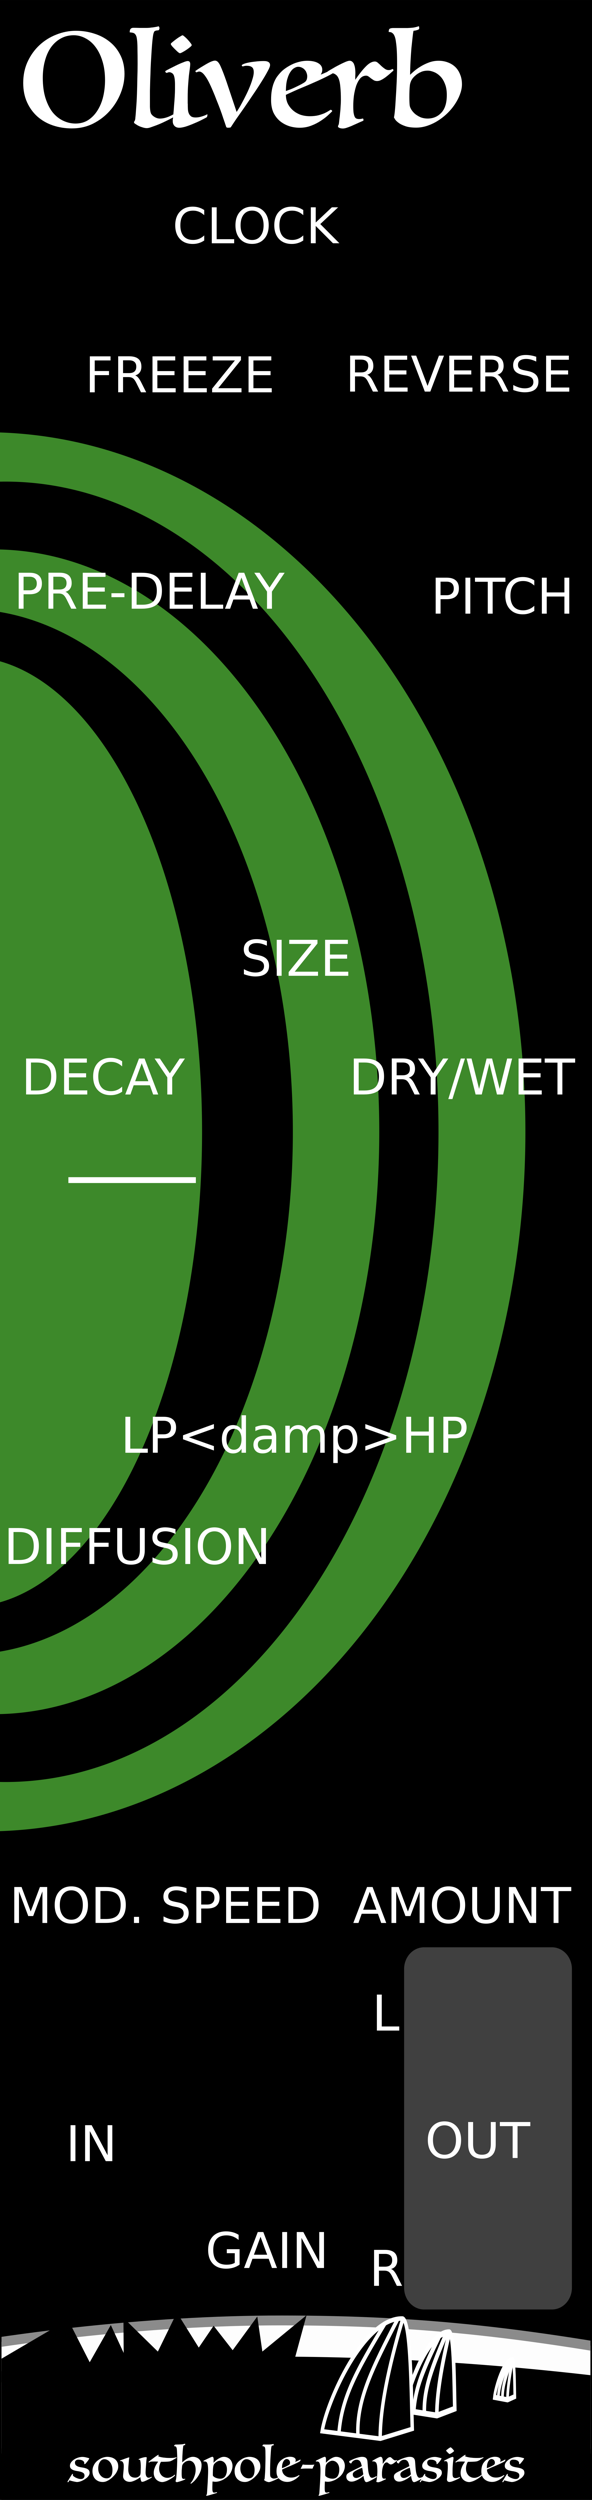 <svg xmlns="http://www.w3.org/2000/svg" xmlns:svg="http://www.w3.org/2000/svg" xmlns:xlink="http://www.w3.org/1999/xlink" id="svg8" width="90" height="380" version="1.1" viewBox="0 0 23.813 100.542"><rect x="0" y="0" width="23.813" height="100.542" fill="#333333" stroke="none"/><defs id="defs2"><clipPath id="clipPath4626" clipPathUnits="userSpaceOnUse"><rect style="opacity:1;fill:#1500ae;fill-opacity:1;stroke:none;stroke-width:1;stroke-miterlimit:4;stroke-dasharray:none;stroke-opacity:1" id="rect4628" width="120" height="101.823" x="173.658" y="-14.577"/></clipPath><clipPath id="clipPath4630" clipPathUnits="userSpaceOnUse"><rect style="opacity:1;fill:#1500ae;fill-opacity:1;stroke:none;stroke-width:1;stroke-miterlimit:4;stroke-dasharray:none;stroke-opacity:1" id="rect4632" width="31.75" height="26.941" x="0" y="274.579"/></clipPath><clipPath id="clipPath4634" clipPathUnits="userSpaceOnUse"><rect style="opacity:1;fill:#1500ae;fill-opacity:1;stroke:none;stroke-width:1;stroke-miterlimit:4;stroke-dasharray:none;stroke-opacity:1" id="rect4636" width="31.75" height="26.941" x="0" y="274.579"/></clipPath><clipPath id="clipPath4638" clipPathUnits="userSpaceOnUse"><rect style="opacity:1;fill:#1500ae;fill-opacity:1;stroke:none;stroke-width:1;stroke-miterlimit:4;stroke-dasharray:none;stroke-opacity:1" id="rect4640" width="133.152" height="112.983" x="216.698" y="-81.335"/></clipPath><clipPath id="clipPath4642" clipPathUnits="userSpaceOnUse"><rect style="opacity:1;fill:#1500ae;fill-opacity:1;stroke:none;stroke-width:1;stroke-miterlimit:4;stroke-dasharray:none;stroke-opacity:1" id="rect4644" width="31.75" height="26.941" x="0" y="274.579"/></clipPath><clipPath id="clipPath4646" clipPathUnits="userSpaceOnUse"><rect style="opacity:1;fill:#1500ae;fill-opacity:1;stroke:none;stroke-width:1;stroke-miterlimit:4;stroke-dasharray:none;stroke-opacity:1" id="rect4648" width="31.75" height="26.941" x="0" y="274.579"/></clipPath><clipPath id="clipPath5173" clipPathUnits="userSpaceOnUse"><rect style="opacity:1;fill:#fff;fill-opacity:1;stroke:gray;stroke-width:1.664;stroke-miterlimit:4;stroke-dasharray:none;stroke-opacity:1" id="rect5175" width="115.198" height="45.223" x="176.059" y="41.761"/></clipPath><clipPath id="clipPath5177" clipPathUnits="userSpaceOnUse"><rect style="opacity:1;fill:#fff;fill-opacity:1;stroke:gray;stroke-width:.388;stroke-miterlimit:4;stroke-dasharray:none;stroke-opacity:1" id="rect5179" width="23.689" height="11.965" x="4.03" y="289.485"/></clipPath><clipPath id="clipPath5181" clipPathUnits="userSpaceOnUse"><rect style="opacity:1;fill:#fff;fill-opacity:1;stroke:gray;stroke-width:.388;stroke-miterlimit:4;stroke-dasharray:none;stroke-opacity:1" id="rect5183" width="23.689" height="11.965" x="4.03" y="289.485"/></clipPath><clipPath id="clipPath5185" clipPathUnits="userSpaceOnUse"><rect style="opacity:1;fill:#fff;fill-opacity:1;stroke:gray;stroke-width:1.627;stroke-miterlimit:4;stroke-dasharray:none;stroke-opacity:1" id="rect5187" width="99.346" height="50.18" x="233.601" y="-18.821"/></clipPath><clipPath id="clipPath5189" clipPathUnits="userSpaceOnUse"><rect style="opacity:1;fill:#fff;fill-opacity:1;stroke:gray;stroke-width:.388;stroke-miterlimit:4;stroke-dasharray:none;stroke-opacity:1" id="rect5191" width="23.689" height="11.965" x="4.03" y="289.485"/></clipPath><clipPath id="clipPath5193" clipPathUnits="userSpaceOnUse"><rect style="opacity:1;fill:#fff;fill-opacity:1;stroke:gray;stroke-width:.388;stroke-miterlimit:4;stroke-dasharray:none;stroke-opacity:1" id="rect5195" width="23.689" height="11.965" x="4.03" y="289.485"/></clipPath><clipPath id="clipPath6402" clipPathUnits="userSpaceOnUse"><rect style="fill:#000;fill-opacity:1;stroke:none;stroke-width:2.813;stroke-miterlimit:4;stroke-dasharray:none;stroke-opacity:1" id="rect6404" width="17.632" height="54.272" x="-22.702" y="209.464"/></clipPath><clipPath id="clipPath6406" clipPathUnits="userSpaceOnUse"><rect style="fill:#000;fill-opacity:1;stroke:none;stroke-width:2.813;stroke-miterlimit:4;stroke-dasharray:none;stroke-opacity:1" id="rect6408" width="17.632" height="54.272" x="-22.702" y="209.464"/></clipPath><clipPath id="clipPath6410" clipPathUnits="userSpaceOnUse"><rect style="fill:#000;fill-opacity:1;stroke:none;stroke-width:2.813;stroke-miterlimit:4;stroke-dasharray:none;stroke-opacity:1" id="rect6412" width="17.632" height="54.272" x="-22.702" y="209.464"/></clipPath><clipPath id="clipPath6420" clipPathUnits="userSpaceOnUse"><rect style="fill:#000;fill-opacity:1;stroke:none;stroke-width:10.63;stroke-miterlimit:4;stroke-dasharray:none;stroke-opacity:1" id="rect6422" width="26.636" height="26.636" x="147.094" y="163.084" transform="matrix(0.707,0.707,-0.707,0.707,0,0)"/></clipPath><clipPath id="clipPath6424" clipPathUnits="userSpaceOnUse"><rect style="fill:#000;fill-opacity:1;stroke:none;stroke-width:10.63;stroke-miterlimit:4;stroke-dasharray:none;stroke-opacity:1" id="rect6426" width="26.636" height="26.636" x="147.094" y="163.084" transform="matrix(0.707,0.707,-0.707,0.707,0,0)"/></clipPath><linearGradient id="linearGradient4189"><stop style="stop-color:#fff;stop-opacity:1" id="stop4191" offset="0"/><stop style="stop-color:#000;stop-opacity:0" id="stop4193" offset="1"/></linearGradient><linearGradient id="linearGradient5349"><stop style="stop-color:#fdfdfd;stop-opacity:1" id="stop5351" offset="0"/><stop style="stop-color:#fdfdfd;stop-opacity:1" id="stop5353" offset="1"/></linearGradient><radialGradient id="radialGradient5357" cx="285.494" cy="856.052" r="69.827" fx="285.494" fy="856.052" gradientTransform="matrix(0.422,0,0,0.027,-105.982,272.192)" gradientUnits="userSpaceOnUse" xlink:href="#linearGradient5349"/><linearGradient id="linearGradient4195" x1="268.967" x2="279.915" y1="830.884" y2="832.532" gradientTransform="matrix(0.265,0,0,0.265,-59.861,72.341)" gradientUnits="userSpaceOnUse" xlink:href="#linearGradient4189"/><clipPath id="clipPath4626-2" clipPathUnits="userSpaceOnUse"><rect id="rect4628-9" width="120" height="101.823" x="173.658" y="-14.577" style="opacity:1;fill:#1500ae;fill-opacity:1;stroke:none;stroke-width:1;stroke-miterlimit:4;stroke-dasharray:none;stroke-opacity:1"/></clipPath><clipPath id="clipPath4630-3" clipPathUnits="userSpaceOnUse"><rect id="rect4632-7" width="31.75" height="26.941" x="0" y="274.579" style="opacity:1;fill:#1500ae;fill-opacity:1;stroke:none;stroke-width:1;stroke-miterlimit:4;stroke-dasharray:none;stroke-opacity:1"/></clipPath><clipPath id="clipPath4634-0" clipPathUnits="userSpaceOnUse"><rect id="rect4636-0" width="31.75" height="26.941" x="0" y="274.579" style="opacity:1;fill:#1500ae;fill-opacity:1;stroke:none;stroke-width:1;stroke-miterlimit:4;stroke-dasharray:none;stroke-opacity:1"/></clipPath><clipPath id="clipPath4638-8" clipPathUnits="userSpaceOnUse"><rect id="rect4640-0" width="133.152" height="112.983" x="216.698" y="-81.335" style="opacity:1;fill:#1500ae;fill-opacity:1;stroke:none;stroke-width:1;stroke-miterlimit:4;stroke-dasharray:none;stroke-opacity:1"/></clipPath><clipPath id="clipPath4642-0" clipPathUnits="userSpaceOnUse"><rect id="rect4644-4" width="31.75" height="26.941" x="0" y="274.579" style="opacity:1;fill:#1500ae;fill-opacity:1;stroke:none;stroke-width:1;stroke-miterlimit:4;stroke-dasharray:none;stroke-opacity:1"/></clipPath><clipPath id="clipPath4646-7" clipPathUnits="userSpaceOnUse"><rect id="rect4648-6" width="31.75" height="26.941" x="0" y="274.579" style="opacity:1;fill:#1500ae;fill-opacity:1;stroke:none;stroke-width:1;stroke-miterlimit:4;stroke-dasharray:none;stroke-opacity:1"/></clipPath><clipPath id="clipPath5173-5" clipPathUnits="userSpaceOnUse"><rect id="rect5175-2" width="115.198" height="45.223" x="176.059" y="41.761" style="opacity:1;fill:#fff;fill-opacity:1;stroke:gray;stroke-width:1.664;stroke-miterlimit:4;stroke-dasharray:none;stroke-opacity:1"/></clipPath><clipPath id="clipPath5177-6" clipPathUnits="userSpaceOnUse"><rect id="rect5179-1" width="23.689" height="11.965" x="4.03" y="289.485" style="opacity:1;fill:#fff;fill-opacity:1;stroke:gray;stroke-width:.388;stroke-miterlimit:4;stroke-dasharray:none;stroke-opacity:1"/></clipPath><clipPath id="clipPath5181-1" clipPathUnits="userSpaceOnUse"><rect id="rect5183-0" width="23.689" height="11.965" x="4.03" y="289.485" style="opacity:1;fill:#fff;fill-opacity:1;stroke:gray;stroke-width:.388;stroke-miterlimit:4;stroke-dasharray:none;stroke-opacity:1"/></clipPath><clipPath id="clipPath5185-6" clipPathUnits="userSpaceOnUse"><rect id="rect5187-9" width="99.346" height="50.18" x="233.601" y="-18.821" style="opacity:1;fill:#fff;fill-opacity:1;stroke:gray;stroke-width:1.627;stroke-miterlimit:4;stroke-dasharray:none;stroke-opacity:1"/></clipPath><clipPath id="clipPath5189-9" clipPathUnits="userSpaceOnUse"><rect id="rect5191-9" width="23.689" height="11.965" x="4.03" y="289.485" style="opacity:1;fill:#fff;fill-opacity:1;stroke:gray;stroke-width:.388;stroke-miterlimit:4;stroke-dasharray:none;stroke-opacity:1"/></clipPath><clipPath id="clipPath5193-9" clipPathUnits="userSpaceOnUse"><rect id="rect5195-2" width="23.689" height="11.965" x="4.03" y="289.485" style="opacity:1;fill:#fff;fill-opacity:1;stroke:gray;stroke-width:.388;stroke-miterlimit:4;stroke-dasharray:none;stroke-opacity:1"/></clipPath><clipPath id="clipPath6966" clipPathUnits="userSpaceOnUse"><rect style="fill:#000;fill-opacity:1;stroke:none;stroke-width:.5;stroke-miterlimit:4;stroke-dasharray:none;stroke-opacity:1" id="rect6968" width="35.89" height="106.544" x="0" y="192.582"/></clipPath><clipPath id="clipPath6970" clipPathUnits="userSpaceOnUse"><rect style="fill:#000;fill-opacity:1;stroke:none;stroke-width:.5;stroke-miterlimit:4;stroke-dasharray:none;stroke-opacity:1" id="rect6972" width="35.89" height="106.544" x="0" y="192.582"/></clipPath><clipPath id="clipPath6974" clipPathUnits="userSpaceOnUse"><rect style="fill:#000;fill-opacity:1;stroke:none;stroke-width:.5;stroke-miterlimit:4;stroke-dasharray:none;stroke-opacity:1" id="rect6976" width="35.89" height="106.544" x="0" y="192.582"/></clipPath><clipPath id="clipPath6978" clipPathUnits="userSpaceOnUse"><rect style="fill:#000;fill-opacity:1;stroke:none;stroke-width:.5;stroke-miterlimit:4;stroke-dasharray:none;stroke-opacity:1" id="rect6980" width="35.89" height="106.544" x="0" y="192.582"/></clipPath><clipPath id="clipPath6982" clipPathUnits="userSpaceOnUse"><rect style="fill:#000;fill-opacity:1;stroke:none;stroke-width:.5;stroke-miterlimit:4;stroke-dasharray:none;stroke-opacity:1" id="rect6984" width="35.89" height="106.544" x="0" y="192.582"/></clipPath></defs><g id="layer1" transform="translate(0,-196.458)" style="display:inline"><path style="opacity:1;fill:#000;fill-opacity:1;fill-rule:evenodd;stroke:none;stroke-width:.486;stroke-linecap:butt;stroke-linejoin:round;stroke-miterlimit:4;stroke-dasharray:none;stroke-dashoffset:0;stroke-opacity:1;paint-order:normal" id="rect817" d="m 0,196.458 23.813,0 0,100.542 -23.813,0 z"/><path style="fill:#3d892a;fill-opacity:1;stroke:none;stroke-width:.5;stroke-miterlimit:4;stroke-dasharray:none;stroke-opacity:1" id="path6938" d="M 21.134,241.977 A 21.696,28.137 0 0 1 -0.563,270.114 21.696,28.137 0 0 1 -22.259,241.977 21.696,28.137 0 0 1 -0.563,213.841 21.696,28.137 0 0 1 21.134,241.977 Z" clip-path="url(#clipPath6982)"/><path style="fill:#000;fill-opacity:1;stroke:none;stroke-width:.5;stroke-miterlimit:4;stroke-dasharray:none;stroke-opacity:1" id="ellipse6940" d="M 17.638,241.977 A 17.417,26.15 0 0 1 0.221,268.128 17.417,26.15 0 0 1 -17.196,241.977 17.417,26.15 0 0 1 0.221,215.827 17.417,26.15 0 0 1 17.638,241.977 Z" clip-path="url(#clipPath6978)"/><path style="fill:#3d892a;fill-opacity:1;stroke:none;stroke-width:.5;stroke-miterlimit:4;stroke-dasharray:none;stroke-opacity:1" id="ellipse6942" d="M 15.256,241.977 A 15.506,23.423 0 0 1 -0.25,265.4 15.506,23.423 0 0 1 -15.757,241.977 15.506,23.423 0 0 1 -0.25,218.554 15.506,23.423 0 0 1 15.256,241.977 Z" clip-path="url(#clipPath6974)"/><path style="fill:#000;fill-opacity:1;stroke:none;stroke-width:.5;stroke-miterlimit:4;stroke-dasharray:none;stroke-opacity:1" id="ellipse6944" d="m 11.78,241.977 a 13.165,21.023 0 0 1 -13.165,21.023 13.165,21.023 0 0 1 -13.165,-21.023 13.165,21.023 0 0 1 13.165,-21.023 13.165,21.023 0 0 1 13.165,21.023 z" clip-path="url(#clipPath6970)"/><path style="opacity:1;fill:#404040;fill-opacity:1;stroke:none;stroke-width:.254;stroke-miterlimit:4;stroke-dasharray:none;stroke-opacity:1" id="rect6715" d="m 17.061,274.775 5.138,0 c 0.446,0 0.806,0.39 0.806,0.874 l 0,12.82 c 0,0.484 -0.359,0.874 -0.806,0.874 l -5.138,0 c -0.446,0 -0.806,-0.39 -0.806,-0.874 l 0,-12.82 c 0,-0.484 0.359,-0.874 0.806,-0.874 z"/><path style="opacity:0;fill:#fff;fill-opacity:1;stroke:#fff;stroke-width:.82;stroke-miterlimit:4;stroke-dasharray:none;stroke-opacity:1" id="path5422" d="m 30.062,285.731 a 15.56,2.65 0 0 1 -15.56,2.65 15.56,2.65 0 0 1 -15.56,-2.65 15.56,2.65 0 0 1 15.56,-2.65 15.56,2.65 0 0 1 15.56,2.65 z"/><g style="font-size:1.984px;display:inline;opacity:1;fill:#fff;fill-opacity:1;stroke:none;stroke-width:1;stroke-miterlimit:4;stroke-dasharray:none;stroke-opacity:1" id="text5009" transform="translate(-3.848,-0.386)"><path id="path5142" d="m 14.583,234.689 0,0.191 q -0.111,-0.053 -0.21,-0.08 -0.099,-0.026 -0.191,-0.026 -0.16,0 -0.247,0.062 -0.086,0.062 -0.086,0.176 0,0.096 0.057,0.145 0.058,0.048 0.219,0.079 l 0.118,0.024 q 0.219,0.042 0.323,0.147 0.105,0.105 0.105,0.281 0,0.21 -0.141,0.319 -0.14,0.109 -0.413,0.109 -0.103,0 -0.219,-0.023 -0.115,-0.023 -0.239,-0.069 l 0,-0.202 q 0.119,0.067 0.234,0.101 0.114,0.034 0.225,0.034 0.168,0 0.259,-0.066 0.091,-0.066 0.091,-0.188 0,-0.107 -0.066,-0.167 -0.065,-0.06 -0.214,-0.09 l -0.119,-0.023 q -0.219,-0.044 -0.317,-0.137 -0.098,-0.093 -0.098,-0.259 0,-0.192 0.135,-0.302 0.136,-0.11 0.373,-0.11 0.102,0 0.207,0.018 0.106,0.018 0.216,0.055 z"/><path id="path5144" d="m 14.98,234.642 0.196,0 0,1.447 -0.196,0 0,-1.447 z"/><path id="path5146" d="m 15.481,234.642 1.137,0 0,0.149 -0.915,1.133 0.937,0 0,0.165 -1.181,0 0,-0.149 0.915,-1.133 -0.892,0 0,-0.165 z"/><path id="path5148" d="m 16.925,234.642 0.915,0 0,0.165 -0.719,0 0,0.428 0.689,0 0,0.165 -0.689,0 0,0.524 0.736,0 0,0.165 -0.932,0 0,-1.447 z"/></g><g style="font-size:1.984px;display:inline;opacity:1;fill:#fff;fill-opacity:1;stroke:none;stroke-width:1;stroke-miterlimit:4;stroke-dasharray:none;stroke-opacity:1" id="text5013" transform="translate(4.457,-22.56)"><path id="path5151" d="m 13.264,242.412 0,0.544 0.246,0 q 0.137,0 0.211,-0.071 0.075,-0.071 0.075,-0.202 0,-0.13 -0.075,-0.201 -0.075,-0.071 -0.211,-0.071 l -0.246,0 z m -0.196,-0.161 0.442,0 q 0.243,0 0.367,0.11 0.125,0.109 0.125,0.322 0,0.214 -0.125,0.324 -0.124,0.109 -0.367,0.109 l -0.246,0 0,0.581 -0.196,0 0,-1.447 z"/><path id="path5153" d="m 14.265,242.251 0.196,0 0,1.447 -0.196,0 0,-1.447 z"/><path id="path5155" d="m 14.65,242.251 1.224,0 0,0.165 -0.514,0 0,1.282 -0.197,0 0,-1.282 -0.514,0 0,-0.165 z"/><path id="path5157" d="m 17.035,242.362 0,0.206 q -0.099,-0.092 -0.211,-0.138 -0.111,-0.045 -0.237,-0.045 -0.248,0 -0.38,0.152 -0.132,0.151 -0.132,0.438 0,0.286 0.132,0.438 0.132,0.151 0.38,0.151 0.126,0 0.237,-0.045 0.112,-0.045 0.211,-0.138 l 0,0.204 q -0.103,0.07 -0.218,0.105 -0.114,0.035 -0.242,0.035 -0.328,0 -0.517,-0.201 -0.189,-0.202 -0.189,-0.549 0,-0.349 0.189,-0.549 0.189,-0.202 0.517,-0.202 0.13,0 0.244,0.035 0.115,0.034 0.216,0.103 z"/><path id="path5159" d="m 17.339,242.251 0.196,0 0,0.593 0.711,0 0,-0.593 0.196,0 0,1.447 -0.196,0 0,-0.689 -0.711,0 0,0.689 -0.196,0 0,-1.447 z"/></g><g style="font-size:1.984px;display:inline;opacity:1;fill:#fff;fill-opacity:1;stroke:none;stroke-width:1;stroke-miterlimit:4;stroke-dasharray:none;stroke-opacity:1" id="text5021" transform="translate(-3.994,4.589)"><path id="path5219" d="m 13.437,282.879 0,-0.389 -0.32,0 0,-0.161 0.514,0 0,0.621 q -0.113,0.08 -0.25,0.122 -0.137,0.041 -0.292,0.041 -0.339,0 -0.531,-0.198 -0.191,-0.199 -0.191,-0.552 0,-0.355 0.191,-0.552 0.192,-0.199 0.531,-0.199 0.141,0 0.268,0.035 0.128,0.035 0.235,0.103 l 0,0.208 q -0.109,-0.092 -0.231,-0.139 -0.122,-0.046 -0.257,-0.046 -0.265,0 -0.399,0.148 -0.133,0.148 -0.133,0.442 0,0.293 0.133,0.441 0.134,0.148 0.399,0.148 0.104,0 0.185,-0.017 0.081,-0.018 0.146,-0.056 z"/><path id="path5221" d="m 14.473,281.831 -0.265,0.72 0.532,0 -0.266,-0.72 z m -0.11,-0.193 0.222,0 0.551,1.447 -0.203,0 -0.132,-0.371 -0.652,0 -0.132,0.371 -0.206,0 0.552,-1.447 z"/><path id="path5223" d="m 15.346,281.638 0.196,0 0,1.447 -0.196,0 0,-1.447 z"/><path id="path5225" d="m 15.931,281.638 0.264,0 0.641,1.21 0,-1.21 0.19,0 0,1.447 -0.264,0 -0.641,-1.21 0,1.21 -0.19,0 0,-1.447 z"/></g><g style="font-size:1.984px;display:inline;opacity:1;fill:#fff;fill-opacity:1;stroke:none;stroke-width:1;stroke-miterlimit:4;stroke-dasharray:none;stroke-opacity:1" id="text5037" transform="translate(-8.482,-6.565)"><path id="path5112" d="m 12.097,217.354 0.831,0 0,0.165 -0.636,0 0,0.426 0.574,0 0,0.165 -0.574,0 0,0.691 -0.196,0 0,-1.447 z"/><path id="path5114" d="m 13.922,218.122 q 0.063,0.021 0.122,0.091 0.06,0.07 0.12,0.192 l 0.199,0.395 -0.21,0 -0.185,-0.371 q -0.072,-0.145 -0.14,-0.193 -0.067,-0.048 -0.183,-0.048 l -0.213,0 0,0.611 -0.196,0 0,-1.447 0.442,0 q 0.248,0 0.37,0.104 0.122,0.104 0.122,0.313 0,0.137 -0.064,0.227 -0.063,0.09 -0.184,0.125 z m -0.49,-0.608 0,0.514 0.246,0 q 0.141,0 0.213,-0.065 0.073,-0.066 0.073,-0.193 0,-0.127 -0.073,-0.191 -0.072,-0.065 -0.213,-0.065 l -0.246,0 z"/><path id="path5116" d="m 14.616,217.354 0.915,0 0,0.165 -0.719,0 0,0.428 0.689,0 0,0.165 -0.689,0 0,0.524 0.736,0 0,0.165 -0.932,0 0,-1.447 z"/><path id="path5118" d="m 15.868,217.354 0.915,0 0,0.165 -0.719,0 0,0.428 0.689,0 0,0.165 -0.689,0 0,0.524 0.736,0 0,0.165 -0.932,0 0,-1.447 z"/><path id="path5120" d="m 17.037,217.354 1.137,0 0,0.149 -0.915,1.133 0.937,0 0,0.165 -1.181,0 0,-0.149 0.915,-1.133 -0.892,0 0,-0.165 z"/><path id="path5122" d="m 18.48,217.354 0.915,0 0,0.165 -0.719,0 0,0.428 0.689,0 0,0.165 -0.689,0 0,0.524 0.736,0 0,0.165 -0.932,0 0,-1.447 z"/></g><path id="path5212" d="m 2.838,281.93 0.196,0 0,1.447 -0.196,0 0,-1.447 z" style="font-size:medium;fill:#fff;fill-opacity:1;stroke:none;stroke-width:1;stroke-miterlimit:4;stroke-dasharray:none;stroke-opacity:1"/><path id="path5214" d="m 3.423,281.93 0.264,0 0.641,1.21 0,-1.21 0.19,0 0,1.447 -0.264,0 -0.641,-1.21 0,1.21 -0.19,0 0,-1.447 z" style="font-size:medium;fill:#fff;fill-opacity:1;stroke:none;stroke-width:1;stroke-miterlimit:4;stroke-dasharray:none;stroke-opacity:1"/><path id="path5216" d="m 15.16,276.678 0.196,0 0,1.282 0.704,0 0,0.165 -0.9,0 0,-1.447 z" style="font-size:medium;fill:#fff;fill-opacity:1;stroke:none;stroke-width:1;stroke-miterlimit:4;stroke-dasharray:none;stroke-opacity:1"/><path style="font-size:medium;fill:#fff;fill-opacity:1;stroke:none;stroke-width:1;stroke-miterlimit:4;stroke-dasharray:none;stroke-opacity:1" id="path5241" d="m 15.733,287.715 q 0.063,0.021 0.122,0.091 0.06,0.07 0.12,0.192 l 0.199,0.395 -0.21,0 -0.185,-0.371 q -0.072,-0.145 -0.14,-0.193 -0.067,-0.048 -0.183,-0.048 l -0.213,0 0,0.611 -0.196,0 0,-1.447 0.442,0 q 0.248,0 0.37,0.104 0.122,0.104 0.122,0.313 0,0.137 -0.064,0.227 -0.063,0.09 -0.184,0.125 z m -0.49,-0.608 0,0.514 0.246,0 q 0.141,0 0.213,-0.065 0.073,-0.066 0.073,-0.193 0,-0.127 -0.073,-0.191 -0.072,-0.065 -0.213,-0.065 l -0.246,0 z"/><g style="font-size:1.984px;opacity:1;fill:#fff;fill-opacity:1;stroke:none;stroke-width:1;stroke-miterlimit:4;stroke-dasharray:none;stroke-opacity:1" id="text5107" transform="translate(1.774,-2.497)"><path id="path5228" d="m 16.106,284.433 q -0.213,0 -0.339,0.159 -0.125,0.159 -0.125,0.433 0,0.273 0.125,0.432 0.126,0.159 0.339,0.159 0.213,0 0.337,-0.159 0.125,-0.159 0.125,-0.432 0,-0.274 -0.125,-0.433 -0.124,-0.159 -0.337,-0.159 z m 0,-0.159 q 0.304,0 0.486,0.204 0.182,0.203 0.182,0.546 0,0.342 -0.182,0.546 -0.182,0.203 -0.486,0.203 -0.305,0 -0.488,-0.203 -0.182,-0.203 -0.182,-0.546 0,-0.343 0.182,-0.546 0.183,-0.204 0.488,-0.204 z"/><path id="path5230" d="m 17.059,284.3 0.197,0 0,0.879 q 0,0.233 0.084,0.335 0.084,0.102 0.273,0.102 0.188,0 0.272,-0.102 0.084,-0.103 0.084,-0.335 l 0,-0.879 0.197,0 0,0.903 q 0,0.283 -0.14,0.427 -0.14,0.144 -0.413,0.144 -0.274,0 -0.415,-0.144 -0.14,-0.144 -0.14,-0.427 l 0,-0.903 z"/><path id="path5232" d="m 18.334,284.3 1.224,0 0,0.165 -0.514,0 0,1.282 -0.197,0 0,-1.282 -0.514,0 0,-0.165 z"/></g><g style="font-size:1.984px;opacity:1;fill:#fff;fill-opacity:1;stroke:none;stroke-width:1;stroke-miterlimit:4;stroke-dasharray:none;stroke-opacity:1" id="text5428" transform="translate(-5.946,-5.657)"><path id="path5433" d="m 20.716,217.186 q 0.063,0.021 0.122,0.091 0.06,0.07 0.12,0.192 l 0.199,0.395 -0.21,0 -0.185,-0.371 q -0.072,-0.145 -0.14,-0.193 -0.067,-0.048 -0.183,-0.048 l -0.213,0 0,0.611 -0.196,0 0,-1.447 0.442,0 q 0.248,0 0.37,0.104 0.122,0.104 0.122,0.313 0,0.137 -0.064,0.227 -0.063,0.09 -0.184,0.125 z m -0.49,-0.608 0,0.514 0.246,0 q 0.141,0 0.213,-0.065 0.073,-0.066 0.073,-0.193 0,-0.127 -0.073,-0.191 -0.072,-0.065 -0.213,-0.065 l -0.246,0 z"/><path id="path5435" d="m 21.409,216.418 0.915,0 0,0.165 -0.719,0 0,0.428 0.689,0 0,0.165 -0.689,0 0,0.524 0.736,0 0,0.165 -0.932,0 0,-1.447 z"/><path id="path5437" d="m 23.034,217.864 -0.552,-1.447 0.204,0 0.458,1.218 0.459,-1.218 0.203,0 -0.551,1.447 -0.222,0 z"/><path id="path5439" d="m 24.018,216.418 0.915,0 0,0.165 -0.719,0 0,0.428 0.689,0 0,0.165 -0.689,0 0,0.524 0.736,0 0,0.165 -0.932,0 0,-1.447 z"/><path id="path5441" d="m 25.956,217.186 q 0.063,0.021 0.122,0.091 0.06,0.07 0.12,0.192 l 0.199,0.395 -0.21,0 -0.185,-0.371 q -0.072,-0.145 -0.14,-0.193 -0.067,-0.048 -0.183,-0.048 l -0.213,0 0,0.611 -0.196,0 0,-1.447 0.442,0 q 0.248,0 0.37,0.104 0.122,0.104 0.122,0.313 0,0.137 -0.064,0.227 -0.063,0.09 -0.184,0.125 z m -0.49,-0.608 0,0.514 0.246,0 q 0.141,0 0.213,-0.065 0.073,-0.066 0.073,-0.193 0,-0.127 -0.073,-0.191 -0.072,-0.065 -0.213,-0.065 l -0.246,0 z"/><path id="path5443" d="m 27.516,216.465 0,0.191 q -0.111,-0.053 -0.21,-0.08 -0.099,-0.026 -0.191,-0.026 -0.16,0 -0.247,0.062 -0.086,0.062 -0.086,0.176 0,0.096 0.057,0.145 0.058,0.049 0.219,0.079 l 0.118,0.024 q 0.219,0.042 0.323,0.147 0.105,0.105 0.105,0.281 0,0.21 -0.141,0.319 -0.14,0.109 -0.413,0.109 -0.103,0 -0.219,-0.023 -0.115,-0.023 -0.239,-0.069 l 0,-0.202 q 0.119,0.067 0.234,0.101 0.114,0.034 0.225,0.034 0.168,0 0.259,-0.066 0.091,-0.066 0.091,-0.188 0,-0.107 -0.066,-0.167 -0.065,-0.06 -0.214,-0.09 l -0.119,-0.023 q -0.219,-0.044 -0.317,-0.137 -0.098,-0.093 -0.098,-0.259 0,-0.192 0.135,-0.302 0.136,-0.11 0.373,-0.11 0.102,0 0.207,0.018 0.106,0.018 0.216,0.055 z"/><path id="path5445" d="m 27.913,216.418 0.915,0 0,0.165 -0.719,0 0,0.428 0.689,0 0,0.165 -0.689,0 0,0.524 0.736,0 0,0.165 -0.932,0 0,-1.447 z"/></g><g style="font-size:1.984px;text-align:center;text-anchor:middle;fill:#fff;fill-opacity:1;stroke:none;stroke-width:1.417;stroke-miterlimit:4;stroke-dasharray:none;stroke-opacity:1" id="text5075"><path id="path6279" d="m 0.948,219.654 0,0.544 0.246,0 q 0.137,0 0.211,-0.071 0.075,-0.071 0.075,-0.202 0,-0.13 -0.075,-0.201 -0.075,-0.071 -0.211,-0.071 l -0.246,0 z m -0.196,-0.161 0.442,0 q 0.243,0 0.367,0.11 0.125,0.109 0.125,0.322 0,0.214 -0.125,0.324 -0.124,0.109 -0.367,0.109 l -0.246,0 0,0.581 -0.196,0 0,-1.447 z"/><path id="path6281" d="m 2.635,220.261 q 0.063,0.021 0.122,0.091 0.06,0.07 0.12,0.192 l 0.199,0.395 -0.21,0 -0.185,-0.371 q -0.072,-0.145 -0.14,-0.193 -0.067,-0.048 -0.183,-0.048 l -0.213,0 0,0.611 -0.196,0 0,-1.447 0.442,0 q 0.248,0 0.37,0.104 0.122,0.104 0.122,0.313 0,0.137 -0.064,0.227 -0.063,0.09 -0.184,0.125 z m -0.49,-0.608 0,0.514 0.246,0 q 0.141,0 0.213,-0.065 0.073,-0.066 0.073,-0.193 0,-0.127 -0.073,-0.191 -0.072,-0.065 -0.213,-0.065 l -0.246,0 z"/><path id="path6283" d="m 3.329,219.493 0.915,0 0,0.165 -0.719,0 0,0.428 0.689,0 0,0.165 -0.689,0 0,0.524 0.736,0 0,0.165 -0.932,0 0,-1.447 z"/><path id="path6285" d="m 4.483,220.316 0.522,0 0,0.159 -0.522,0 0,-0.159 z"/><path id="path6287" d="m 5.494,219.654 0,1.125 0.236,0 q 0.299,0 0.438,-0.136 0.14,-0.136 0.14,-0.428 0,-0.291 -0.14,-0.425 -0.139,-0.136 -0.438,-0.136 l -0.236,0 z m -0.196,-0.161 0.402,0 q 0.421,0 0.617,0.175 0.197,0.174 0.197,0.546 0,0.374 -0.198,0.549 -0.198,0.175 -0.616,0.175 l -0.402,0 0,-1.447 z"/><path id="path6289" d="m 6.825,219.493 0.915,0 0,0.165 -0.719,0 0,0.428 0.689,0 0,0.165 -0.689,0 0,0.524 0.736,0 0,0.165 -0.932,0 0,-1.447 z"/><path id="path6291" d="m 8.077,219.493 0.196,0 0,1.282 0.704,0 0,0.165 -0.9,0 0,-1.447 z"/><path id="path6293" d="m 9.712,219.686 -0.265,0.72 0.532,0 -0.266,-0.72 z m -0.11,-0.193 0.222,0 0.551,1.447 -0.203,0 -0.132,-0.371 -0.652,0 -0.132,0.371 -0.206,0 0.552,-1.447 z"/><path id="path6295" d="m 10.231,219.493 0.21,0 0.401,0.595 0.398,-0.595 0.21,0 -0.512,0.758 0,0.689 -0.197,0 0,-0.689 -0.512,-0.758 z"/></g><g style="font-size:1.984px;text-align:center;text-anchor:middle;fill:#fff;fill-opacity:1;stroke:none;stroke-width:1.417;stroke-miterlimit:4;stroke-dasharray:none;stroke-opacity:1" id="text5083" transform="translate(0,0.529)"><path id="path6317" d="m 0.574,271.822 0.292,0 0.369,0.984 0.371,-0.984 0.292,0 0,1.447 -0.191,0 0,-1.27 -0.373,0.992 -0.197,0 -0.373,-0.992 0,1.27 -0.19,0 0,-1.447 z"/><path id="path6319" d="m 2.87,271.955 q -0.213,0 -0.339,0.159 -0.125,0.159 -0.125,0.433 0,0.273 0.125,0.432 0.126,0.159 0.339,0.159 0.213,0 0.337,-0.159 0.125,-0.159 0.125,-0.432 0,-0.274 -0.125,-0.433 -0.124,-0.159 -0.337,-0.159 z m 0,-0.159 q 0.304,0 0.486,0.204 0.182,0.203 0.182,0.546 0,0.342 -0.182,0.546 -0.182,0.203 -0.486,0.203 -0.305,0 -0.488,-0.203 -0.182,-0.203 -0.182,-0.546 0,-0.343 0.182,-0.546 0.183,-0.204 0.488,-0.204 z"/><path id="path6321" d="m 4.04,271.983 0,1.125 0.236,0 q 0.299,0 0.438,-0.136 0.14,-0.136 0.14,-0.428 0,-0.291 -0.14,-0.425 -0.139,-0.136 -0.438,-0.136 l -0.236,0 z m -0.196,-0.161 0.402,0 q 0.421,0 0.617,0.175 0.197,0.174 0.197,0.546 0,0.374 -0.198,0.549 -0.198,0.175 -0.616,0.175 l -0.402,0 0,-1.447 z"/><path id="path6323" d="m 5.389,273.023 0.204,0 0,0.246 -0.204,0 0,-0.246 z"/><path id="path6325" d="m 7.502,271.87 0,0.191 q -0.111,-0.053 -0.21,-0.08 -0.099,-0.026 -0.191,-0.026 -0.16,0 -0.247,0.062 -0.086,0.062 -0.086,0.176 0,0.096 0.057,0.145 0.058,0.048 0.219,0.079 l 0.118,0.024 q 0.219,0.042 0.323,0.147 0.105,0.105 0.105,0.281 0,0.21 -0.141,0.319 -0.14,0.109 -0.413,0.109 -0.103,0 -0.219,-0.023 -0.115,-0.023 -0.239,-0.069 l 0,-0.202 q 0.119,0.067 0.234,0.101 0.114,0.034 0.225,0.034 0.168,0 0.259,-0.066 0.091,-0.066 0.091,-0.188 0,-0.107 -0.066,-0.167 -0.065,-0.06 -0.214,-0.09 l -0.119,-0.023 q -0.219,-0.044 -0.317,-0.137 -0.098,-0.093 -0.098,-0.259 0,-0.192 0.135,-0.302 0.136,-0.11 0.373,-0.11 0.102,0 0.207,0.018 0.106,0.018 0.216,0.055 z"/><path id="path6327" d="m 8.094,271.983 0,0.544 0.246,0 q 0.137,0 0.211,-0.071 0.075,-0.071 0.075,-0.202 0,-0.13 -0.075,-0.201 -0.075,-0.071 -0.211,-0.071 l -0.246,0 z m -0.196,-0.161 0.442,0 q 0.243,0 0.367,0.11 0.125,0.109 0.125,0.322 0,0.214 -0.125,0.324 -0.124,0.109 -0.367,0.109 l -0.246,0 0,0.581 -0.196,0 0,-1.447 z"/><path id="path6329" d="m 9.096,271.822 0.915,0 0,0.165 -0.719,0 0,0.428 0.689,0 0,0.165 -0.689,0 0,0.524 0.736,0 0,0.165 -0.932,0 0,-1.447 z"/><path id="path6331" d="m 10.348,271.822 0.915,0 0,0.165 -0.719,0 0,0.428 0.689,0 0,0.165 -0.689,0 0,0.524 0.736,0 0,0.165 -0.932,0 0,-1.447 z"/><path id="path6333" d="m 11.796,271.983 0,1.125 0.236,0 q 0.299,0 0.438,-0.136 0.14,-0.136 0.14,-0.428 0,-0.291 -0.14,-0.425 -0.139,-0.136 -0.438,-0.136 l -0.236,0 z m -0.196,-0.161 0.402,0 q 0.421,0 0.617,0.175 0.197,0.174 0.197,0.546 0,0.374 -0.198,0.549 -0.198,0.175 -0.616,0.175 l -0.402,0 0,-1.447 z"/><path id="path6335" d="m 14.874,272.015 -0.265,0.72 0.532,0 -0.266,-0.72 z m -0.11,-0.193 0.222,0 0.551,1.447 -0.203,0 -0.132,-0.371 -0.652,0 -0.132,0.371 -0.206,0 0.552,-1.447 z"/><path id="path6337" d="m 15.747,271.822 0.292,0 0.369,0.984 0.371,-0.984 0.292,0 0,1.447 -0.191,0 0,-1.27 -0.373,0.992 -0.197,0 -0.373,-0.992 0,1.27 -0.19,0 0,-1.447 z"/><path id="path6339" d="m 18.043,271.955 q -0.213,0 -0.339,0.159 -0.125,0.159 -0.125,0.433 0,0.273 0.125,0.432 0.126,0.159 0.339,0.159 0.213,0 0.337,-0.159 0.125,-0.159 0.125,-0.432 0,-0.274 -0.125,-0.433 -0.124,-0.159 -0.337,-0.159 z m 0,-0.159 q 0.304,0 0.486,0.204 0.182,0.203 0.182,0.546 0,0.342 -0.182,0.546 -0.182,0.203 -0.486,0.203 -0.305,0 -0.488,-0.203 -0.182,-0.203 -0.182,-0.546 0,-0.343 0.182,-0.546 0.183,-0.204 0.488,-0.204 z"/><path id="path6341" d="m 18.996,271.822 0.197,0 0,0.879 q 0,0.233 0.084,0.335 0.084,0.102 0.273,0.102 0.188,0 0.272,-0.102 0.084,-0.103 0.084,-0.335 l 0,-0.879 0.197,0 0,0.903 q 0,0.283 -0.14,0.427 -0.14,0.144 -0.413,0.144 -0.274,0 -0.415,-0.144 -0.14,-0.144 -0.14,-0.427 l 0,-0.903 z"/><path id="path6343" d="m 20.472,271.822 0.264,0 0.641,1.21 0,-1.21 0.19,0 0,1.447 -0.264,0 -0.641,-1.21 0,1.21 -0.19,0 0,-1.447 z"/><path id="path6345" d="m 21.755,271.822 1.224,0 0,0.165 -0.514,0 0,1.282 -0.197,0 0,-1.282 -0.514,0 0,-0.165 z"/></g><path style="fill:#3d892a;fill-opacity:1;stroke:none;stroke-width:.5;stroke-miterlimit:4;stroke-dasharray:none;stroke-opacity:1" id="ellipse6946" d="m 8.128,241.977 a 9.441,19.109 0 0 1 -9.441,19.109 9.441,19.109 0 0 1 -9.441,-19.109 9.441,19.109 0 0 1 9.441,-19.109 9.441,19.109 0 0 1 9.441,19.109 z" clip-path="url(#clipPath6966)"/><g style="font-size:1.984px;text-align:center;text-anchor:middle;fill:#fff;fill-opacity:1;stroke:none;stroke-width:1.417;stroke-miterlimit:4;stroke-dasharray:none;stroke-opacity:1" id="text5091" transform="translate(0.415,-1.588)"><path id="path6363" d="m 4.629,255.027 0.196,0 0,1.282 0.704,0 0,0.165 -0.9,0 0,-1.447 z"/><path id="path6365" d="m 5.93,255.188 0,0.544 0.246,0 q 0.137,0 0.211,-0.071 0.075,-0.071 0.075,-0.202 0,-0.13 -0.075,-0.201 -0.075,-0.071 -0.211,-0.071 l -0.246,0 z m -0.196,-0.161 0.442,0 q 0.243,0 0.367,0.11 0.125,0.109 0.125,0.322 0,0.214 -0.125,0.324 -0.124,0.109 -0.367,0.109 l -0.246,0 0,0.581 -0.196,0 0,-1.447 z"/><path id="path6367" d="m 8.189,255.497 -1,0.356 1,0.354 0,0.176 -1.242,-0.451 0,-0.161 1.242,-0.451 0,0.176 z"/><path id="path6369" d="m 9.301,255.553 0,-0.587 0.178,0 0,1.508 -0.178,0 0,-0.163 q -0.056,0.097 -0.142,0.144 -0.085,0.046 -0.205,0.046 -0.197,0 -0.321,-0.157 -0.123,-0.157 -0.123,-0.413 0,-0.256 0.123,-0.413 0.124,-0.157 0.321,-0.157 0.12,0 0.205,0.048 0.086,0.046 0.142,0.143 z m -0.608,0.379 q 0,0.197 0.08,0.309 0.081,0.111 0.223,0.111 0.141,0 0.223,-0.111 0.081,-0.112 0.081,-0.309 0,-0.197 -0.081,-0.308 -0.081,-0.112 -0.223,-0.112 -0.141,0 -0.223,0.112 -0.08,0.111 -0.08,0.308 z"/><path id="path6371" d="m 10.339,255.928 q -0.216,0 -0.299,0.049 -0.083,0.049 -0.083,0.169 0,0.095 0.062,0.151 0.063,0.055 0.171,0.055 0.148,0 0.237,-0.105 0.09,-0.106 0.09,-0.28 l 0,-0.04 -0.177,0 z m 0.356,-0.074 0,0.619 -0.178,0 0,-0.165 q -0.061,0.099 -0.152,0.146 -0.091,0.046 -0.223,0.046 -0.167,0 -0.265,-0.093 -0.098,-0.094 -0.098,-0.251 0,-0.183 0.122,-0.276 0.123,-0.093 0.366,-0.093 l 0.25,0 0,-0.017 q 0,-0.123 -0.081,-0.19 -0.08,-0.068 -0.227,-0.068 -0.093,0 -0.181,0.022 -0.088,0.022 -0.17,0.067 l 0,-0.165 q 0.098,-0.038 0.19,-0.056 0.092,-0.019 0.179,-0.019 0.235,0 0.352,0.122 0.116,0.122 0.116,0.37 z"/><path id="path6373" d="m 11.912,255.597 q 0.067,-0.12 0.16,-0.177 0.093,-0.057 0.219,-0.057 0.17,0 0.262,0.119 0.092,0.118 0.092,0.337 l 0,0.655 -0.179,0 0,-0.649 q 0,-0.156 -0.055,-0.232 -0.055,-0.076 -0.169,-0.076 -0.139,0 -0.219,0.092 -0.08,0.092 -0.08,0.251 l 0,0.613 -0.179,0 0,-0.649 q 0,-0.157 -0.055,-0.232 -0.055,-0.076 -0.171,-0.076 -0.137,0 -0.217,0.093 -0.08,0.092 -0.08,0.25 l 0,0.613 -0.179,0 0,-1.085 0.179,0 0,0.169 q 0.061,-0.1 0.146,-0.147 0.085,-0.048 0.203,-0.048 0.118,0 0.201,0.06 0.083,0.06 0.123,0.174 z"/><path id="path6375" d="m 13.17,256.311 0,0.576 -0.179,0 0,-1.498 0.179,0 0,0.165 q 0.056,-0.097 0.141,-0.143 0.086,-0.048 0.205,-0.048 0.198,0 0.321,0.157 0.124,0.157 0.124,0.413 0,0.256 -0.124,0.413 -0.123,0.157 -0.321,0.157 -0.119,0 -0.205,-0.046 -0.085,-0.048 -0.141,-0.144 z m 0.607,-0.379 q 0,-0.197 -0.081,-0.308 -0.08,-0.112 -0.222,-0.112 -0.141,0 -0.223,0.112 -0.08,0.111 -0.08,0.308 0,0.197 0.08,0.309 0.081,0.111 0.223,0.111 0.141,0 0.222,-0.111 0.081,-0.112 0.081,-0.309 z"/><path id="path6377" d="m 14.28,255.497 0,-0.176 1.242,0.451 0,0.161 -1.242,0.451 0,-0.176 0.998,-0.354 -0.998,-0.356 z"/><path id="path6379" d="m 15.927,255.027 0.196,0 0,0.593 0.711,0 0,-0.593 0.196,0 0,1.447 -0.196,0 0,-0.689 -0.711,0 0,0.689 -0.196,0 0,-1.447 z"/><path id="path6381" d="m 17.615,255.188 0,0.544 0.246,0 q 0.137,0 0.211,-0.071 0.075,-0.071 0.075,-0.202 0,-0.13 -0.075,-0.201 -0.075,-0.071 -0.211,-0.071 l -0.246,0 z m -0.196,-0.161 0.442,0 q 0.243,0 0.367,0.11 0.125,0.109 0.125,0.322 0,0.214 -0.125,0.324 -0.124,0.109 -0.367,0.109 l -0.246,0 0,0.581 -0.196,0 0,-1.447 z"/></g><path style="fill:none;fill-rule:evenodd;stroke:#fff;stroke-width:.235px;stroke-linecap:butt;stroke-linejoin:miter;stroke-opacity:1" id="path4344" d="m 2.751,243.92 5.127,0"/><g style="font-size:1.984px;text-align:center;text-anchor:middle;fill:#fff;fill-opacity:1;stroke:none;stroke-width:.375;stroke-miterlimit:4;stroke-dasharray:none;stroke-opacity:1" id="text4346"><path style="font-size:1.984px;fill:#fff;stroke:none;stroke-width:.375" id="path6992" d="m 8.215,204.906 0,0.206 q -0.099,-0.092 -0.211,-0.138 -0.111,-0.045 -0.237,-0.045 -0.248,0 -0.38,0.152 -0.132,0.151 -0.132,0.438 0,0.286 0.132,0.438 0.132,0.151 0.38,0.151 0.126,0 0.237,-0.045 0.112,-0.045 0.211,-0.138 l 0,0.204 q -0.103,0.07 -0.218,0.105 -0.114,0.035 -0.242,0.035 -0.328,0 -0.517,-0.201 -0.189,-0.202 -0.189,-0.549 0,-0.349 0.189,-0.549 0.189,-0.202 0.517,-0.202 0.13,0 0.244,0.035 0.115,0.034 0.216,0.103 z"/><path style="font-size:1.984px;fill:#fff;stroke:none;stroke-width:.375" id="path6994" d="m 8.519,204.795 0.196,0 0,1.282 0.704,0 0,0.165 -0.9,0 0,-1.447 z"/><path style="font-size:1.984px;fill:#fff;stroke:none;stroke-width:.375" id="path6996" d="m 10.141,204.927 q -0.213,0 -0.339,0.159 -0.125,0.159 -0.125,0.433 0,0.273 0.125,0.432 0.126,0.159 0.339,0.159 0.213,0 0.337,-0.159 0.125,-0.159 0.125,-0.432 0,-0.274 -0.125,-0.433 -0.124,-0.159 -0.337,-0.159 z m 0,-0.159 q 0.304,0 0.486,0.204 0.182,0.203 0.182,0.546 0,0.342 -0.182,0.546 -0.182,0.203 -0.486,0.203 -0.305,0 -0.488,-0.203 -0.182,-0.203 -0.182,-0.546 0,-0.343 0.182,-0.546 0.183,-0.204 0.488,-0.204 z"/><path style="font-size:1.984px;fill:#fff;stroke:none;stroke-width:.375" id="path6998" d="m 12.199,204.906 0,0.206 q -0.099,-0.092 -0.211,-0.138 -0.111,-0.045 -0.237,-0.045 -0.248,0 -0.38,0.152 -0.132,0.151 -0.132,0.438 0,0.286 0.132,0.438 0.132,0.151 0.38,0.151 0.126,0 0.237,-0.045 0.112,-0.045 0.211,-0.138 l 0,0.204 q -0.103,0.07 -0.218,0.105 -0.114,0.035 -0.242,0.035 -0.328,0 -0.517,-0.201 -0.189,-0.202 -0.189,-0.549 0,-0.349 0.189,-0.549 0.189,-0.202 0.517,-0.202 0.13,0 0.244,0.035 0.115,0.034 0.216,0.103 z"/><path style="font-size:1.984px;fill:#fff;stroke:none;stroke-width:.375" id="path7000" d="m 12.504,204.795 0.196,0 0,0.611 0.649,-0.611 0.252,0 -0.718,0.674 0.769,0.772 -0.258,0 -0.695,-0.697 0,0.697 -0.196,0 0,-1.447 z"/></g><g style="font-size:1.984px;text-align:center;text-anchor:middle;fill:#fff;fill-opacity:1;stroke:none;stroke-width:1.417;stroke-miterlimit:4;stroke-dasharray:none;stroke-opacity:1" id="text5095"><path id="path6384" d="m 1.246,239.191 0,1.125 0.236,0 q 0.299,0 0.438,-0.136 0.14,-0.136 0.14,-0.428 0,-0.291 -0.14,-0.425 -0.139,-0.136 -0.438,-0.136 l -0.236,0 z m -0.196,-0.161 0.402,0 q 0.421,0 0.617,0.175 0.197,0.174 0.197,0.546 0,0.374 -0.198,0.549 -0.198,0.175 -0.616,0.175 l -0.402,0 0,-1.447 z"/><path id="path6386" d="m 2.578,239.03 0.915,0 0,0.165 -0.719,0 0,0.428 0.689,0 0,0.165 -0.689,0 0,0.524 0.736,0 0,0.165 -0.932,0 0,-1.447 z"/><path id="path6388" d="m 4.913,239.141 0,0.206 q -0.099,-0.092 -0.211,-0.138 -0.111,-0.045 -0.237,-0.045 -0.248,0 -0.38,0.152 -0.132,0.151 -0.132,0.438 0,0.286 0.132,0.438 0.132,0.151 0.38,0.151 0.126,0 0.237,-0.045 0.112,-0.045 0.211,-0.138 l 0,0.204 q -0.103,0.07 -0.218,0.105 -0.114,0.035 -0.242,0.035 -0.328,0 -0.517,-0.201 -0.189,-0.202 -0.189,-0.549 0,-0.349 0.189,-0.549 0.189,-0.202 0.517,-0.202 0.13,0 0.244,0.035 0.115,0.034 0.216,0.103 z"/><path id="path6390" d="m 5.701,239.223 -0.265,0.72 0.532,0 -0.266,-0.72 z m -0.11,-0.193 0.222,0 0.551,1.447 -0.203,0 -0.132,-0.371 -0.652,0 -0.132,0.371 -0.206,0 0.552,-1.447 z"/><path id="path6392" d="m 6.22,239.03 0.21,0 0.401,0.595 0.398,-0.595 0.21,0 -0.512,0.758 0,0.689 -0.197,0 0,-0.689 -0.512,-0.758 z"/></g><g style="font-size:1.984px;text-align:center;text-anchor:middle;fill:#fff;fill-opacity:1;stroke:none;stroke-width:1.417;stroke-miterlimit:4;stroke-dasharray:none;stroke-opacity:1" id="text5087"><path id="path6348" d="m 14.428,239.191 0,1.125 0.236,0 q 0.299,0 0.438,-0.136 0.14,-0.136 0.14,-0.428 0,-0.291 -0.14,-0.425 -0.139,-0.136 -0.438,-0.136 l -0.236,0 z m -0.196,-0.161 0.402,0 q 0.421,0 0.617,0.175 0.197,0.174 0.197,0.546 0,0.374 -0.198,0.549 -0.198,0.175 -0.616,0.175 l -0.402,0 0,-1.447 z"/><path id="path6350" d="m 16.445,239.798 q 0.063,0.021 0.122,0.091 0.06,0.07 0.12,0.192 l 0.199,0.395 -0.21,0 -0.185,-0.371 q -0.072,-0.145 -0.14,-0.193 -0.067,-0.048 -0.183,-0.048 l -0.213,0 0,0.611 -0.196,0 0,-1.447 0.442,0 q 0.248,0 0.37,0.104 0.122,0.104 0.122,0.313 0,0.137 -0.064,0.227 -0.063,0.09 -0.184,0.125 z m -0.49,-0.608 0,0.514 0.246,0 q 0.141,0 0.213,-0.065 0.073,-0.066 0.073,-0.193 0,-0.127 -0.073,-0.191 -0.072,-0.065 -0.213,-0.065 l -0.246,0 z"/><path id="path6352" d="m 16.814,239.03 0.21,0 0.401,0.595 0.398,-0.595 0.21,0 -0.512,0.758 0,0.689 -0.197,0 0,-0.689 -0.512,-0.758 z"/><path id="path6354" d="m 18.537,239.03 0.165,0 -0.504,1.631 -0.165,0 0.504,-1.631 z"/><path id="path6356" d="m 18.769,239.03 0.198,0 0.304,1.223 0.303,-1.223 0.22,0 0.304,1.223 0.303,-1.223 0.199,0 -0.363,1.447 -0.246,0 -0.305,-1.256 -0.308,1.256 -0.246,0 -0.362,-1.447 z"/><path id="path6358" d="m 20.859,239.03 0.915,0 0,0.165 -0.719,0 0,0.428 0.689,0 0,0.165 -0.689,0 0,0.524 0.736,0 0,0.165 -0.932,0 0,-1.447 z"/><path id="path6360" d="m 21.911,239.03 1.224,0 0,0.165 -0.514,0 0,1.282 -0.197,0 0,-1.282 -0.514,0 0,-0.165 z"/></g><g id="g6867" transform="translate(1.7277672e-8,196.497)"><g style="display:inline" id="layer1-0" transform="translate(0,-196.458)"><g id="g5028" transform="translate(-3.969,0)"><path style="opacity:1;fill:url(#radialGradient5357);fill-opacity:1;stroke:#8b8b8b;stroke-width:.397;stroke-linejoin:miter;stroke-miterlimit:4;stroke-dasharray:none;stroke-opacity:1" id="path5329" d="m 31.483,294.933 -17.043,-0.125 -14.417,0.125 -0.879,-3.47 c 4.81,-1.005 10.75,-1.724 16.171,-1.719 5.715,0.005 9.886,0.466 17.046,1.844 z" clip-path="url(#clipPath5193-9)"/><path id="rect5381" d="M -1.0865176e-6,291.993 C 10.904,290.783 21.546,291.004 31.75,292.116 l -0.033,3.296 -31.717,0 z" clip-path="url(#clipPath5189-9)" transform="matrix(1,0,0,1.366,0,-106.551)" style="opacity:1;fill:#000;fill-opacity:1;stroke:none;stroke-width:1.007;stroke-linejoin:miter;stroke-miterlimit:4;stroke-dasharray:none;stroke-opacity:1"/><g style="stroke-width:.532;stroke-miterlimit:4;stroke-dasharray:none" id="g5442" transform="matrix(0.203,0,0,0.391,20.814,177.789)"><path style="fill:#000;fill-opacity:1;fill-rule:evenodd;stroke:#fff;stroke-width:.532;stroke-linecap:butt;stroke-linejoin:miter;stroke-miterlimit:4;stroke-dasharray:none;stroke-opacity:1" id="path5444" d="m 14.983,294.241 c 0.209,-1.012 1.871,-3.909 3.617,-3.862 0.375,0.123 0.385,2.708 0.429,3.781 l -1.43,0.337 z"/><path style="fill:none;fill-rule:evenodd;stroke:#fff;stroke-width:.532;stroke-linecap:butt;stroke-linejoin:miter;stroke-miterlimit:4;stroke-dasharray:none;stroke-opacity:1" id="path5446" d="m 18.59,290.43 c -0.45,1.151 -1.001,2.803 -1.001,4.036"/><path id="path5448" d="m 18.376,290.399 c -1.124,1.66 -1.841,2.741 -1.788,3.964" style="fill:none;fill-rule:evenodd;stroke:#fff;stroke-width:.532;stroke-linecap:butt;stroke-linejoin:miter;stroke-miterlimit:4;stroke-dasharray:none;stroke-opacity:1"/><path style="fill:none;fill-rule:evenodd;stroke:#fff;stroke-width:.532;stroke-linecap:butt;stroke-linejoin:miter;stroke-miterlimit:4;stroke-dasharray:none;stroke-opacity:1" id="path5450" d="m 17.824,290.522 c -1.317,1.671 -1.953,2.566 -2.084,3.76"/></g><g style="stroke-width:.288;stroke-miterlimit:4;stroke-dasharray:none" id="g5432" transform="matrix(0.501,0,0,0.813,12.728,54.142)"><path id="path5434" d="m 14.983,294.241 c 0.209,-1.012 1.871,-3.909 3.617,-3.862 0.375,0.123 0.385,2.708 0.429,3.781 l -1.43,0.337 z" style="fill:#000;fill-opacity:1;fill-rule:evenodd;stroke:#fff;stroke-width:.288;stroke-linecap:butt;stroke-linejoin:miter;stroke-miterlimit:4;stroke-dasharray:none;stroke-opacity:1"/><path id="path5436" d="m 18.59,290.43 c -0.45,1.151 -1.001,2.803 -1.001,4.036" style="fill:none;fill-rule:evenodd;stroke:#fff;stroke-width:.288;stroke-linecap:butt;stroke-linejoin:miter;stroke-miterlimit:4;stroke-dasharray:none;stroke-opacity:1"/><path style="fill:none;fill-rule:evenodd;stroke:#fff;stroke-width:.288;stroke-linecap:butt;stroke-linejoin:miter;stroke-miterlimit:4;stroke-dasharray:none;stroke-opacity:1" id="path5438" d="m 18.376,290.399 c -1.124,1.66 -1.841,2.741 -1.788,3.964"/><path id="path5440" d="m 17.824,290.522 c -1.317,1.671 -1.953,2.566 -2.084,3.76" style="fill:none;fill-rule:evenodd;stroke:#fff;stroke-width:.288;stroke-linecap:butt;stroke-linejoin:miter;stroke-miterlimit:4;stroke-dasharray:none;stroke-opacity:1"/></g><path id="path4187" d="m 14.199,292.615 a 2.801,1.012 0 0 1 -2.801,1.012 2.801,1.012 0 0 1 -2.801,-1.012 2.801,1.012 0 0 1 2.801,-1.012 2.801,1.012 0 0 1 2.801,1.012 z" clip-path="url(#clipPath5181-1)" style="opacity:0;fill:url(#linearGradient4195);fill-opacity:1;stroke:none;stroke-width:.2;stroke-miterlimit:4;stroke-dasharray:none;stroke-opacity:1"/><path id="path4209" d="m 2.826,292.087 3.148,-1.954 0.634,1.317 0.617,-1.151 0.376,0.864 -0.007,-1.085 1.006,1.042 0.557,-1.206 0.639,1.083 0.434,-0.675 0.557,0.756 0.72,-1.042 0.148,1.083 1.292,-1.124 -0.469,1.827 -8.441,0.251 z" clip-path="url(#clipPath5177-6)" transform="matrix(1.376,0,0,1.301,-1.515,-87.75)" style="fill:#000;fill-opacity:1;fill-rule:evenodd;stroke:none;stroke-width:1px;stroke-linecap:butt;stroke-linejoin:miter;stroke-opacity:1"/><g id="text5389" style="font-style:normal;font-variant:normal;font-weight:400;font-stretch:normal;font-size:1.984px;font-family:Luminari;-inkscape-font-specification:Luminari;fill:#fff;fill-opacity:1;stroke:none;stroke-width:10.63;stroke-miterlimit:4;stroke-dasharray:none;stroke-opacity:1"><path id="path5457" d="m 6.774,296.172 q -0.016,0.01 -0.03,0.034 -0.014,0.022 -0.018,0.034 -0.002,0.004 -0.012,0.006 -0.008,0.004 -0.012,0.004 -0.018,0 -0.018,-0.018 0,-0.006 0.016,-0.032 0.012,-0.02 0.038,-0.061 0.026,-0.044 0.052,-0.087 0.028,-0.046 0.05,-0.081 0.024,-0.038 0.034,-0.05 0.01,-0.01 0.024,-0.002 0.014,0.006 0.008,0.016 -0.004,0.004 -0.006,0.01 -0.002,0.006 -0.002,0.02 0,0.018 0.03,0.046 0.032,0.026 0.079,0.052 0.048,0.024 0.105,0.042 0.058,0.018 0.113,0.018 0.065,0 0.103,-0.038 0.04,-0.038 0.04,-0.099 0,-0.069 -0.044,-0.103 -0.044,-0.034 -0.109,-0.052 -0.064,-0.018 -0.141,-0.028 -0.075,-0.012 -0.141,-0.034 -0.064,-0.022 -0.107,-0.064 -0.044,-0.042 -0.044,-0.121 0,-0.061 0.042,-0.125 0.044,-0.064 0.113,-0.113 0.071,-0.05 0.163,-0.081 0.091,-0.032 0.191,-0.032 0.03,0 0.069,0.006 0.04,0.006 0.077,0.016 0.04,0.008 0.071,0.018 0.034,0.008 0.05,0.014 0.004,0 -0.002,0.016 -0.006,0.018 -0.03,0.056 -0.024,0.036 -0.054,0.071 -0.028,0.036 -0.054,0.064 -0.024,0.028 -0.034,0.028 -0.002,0 -0.012,0 -0.01,0 -0.014,-0.004 0.002,-0.01 0.002,-0.026 0,-0.07 -0.064,-0.109 -0.062,-0.04 -0.181,-0.04 -0.058,0 -0.095,0.034 -0.036,0.034 -0.036,0.081 0,0.077 0.044,0.115 0.044,0.038 0.109,0.058 0.065,0.018 0.141,0.028 0.075,0.01 0.141,0.032 0.065,0.02 0.109,0.061 0.044,0.042 0.044,0.125 0,0.038 -0.016,0.073 -0.016,0.036 -0.042,0.068 -0.026,0.032 -0.058,0.059 -0.032,0.026 -0.064,0.046 -0.03,0.02 -0.067,0.042 -0.038,0.02 -0.081,0.038 -0.044,0.018 -0.089,0.028 -0.046,0.012 -0.091,0.012 -0.022,0 -0.069,-0.01 -0.048,-0.008 -0.097,-0.02 -0.048,-0.012 -0.085,-0.022 -0.038,-0.012 -0.04,-0.016 z"/><path id="path5459" d="m 8.482,296.063 q -0.022,0.018 -0.06,0.048 -0.038,0.03 -0.087,0.059 -0.05,0.03 -0.109,0.052 -0.06,0.02 -0.125,0.02 -0.099,0 -0.177,-0.034 -0.077,-0.036 -0.131,-0.093 -0.052,-0.059 -0.079,-0.139 -0.026,-0.079 -0.026,-0.169 0,-0.105 0.032,-0.187 0.032,-0.081 0.077,-0.141 0.048,-0.061 0.101,-0.101 0.054,-0.042 0.097,-0.066 0.02,-0.012 0.05,-0.026 0.032,-0.014 0.067,-0.026 0.038,-0.012 0.079,-0.02 0.044,-0.01 0.089,-0.01 0.085,0 0.165,0.022 0.081,0.022 0.143,0.069 0.062,0.046 0.099,0.119 0.038,0.073 0.038,0.177 0,0.083 -0.032,0.157 -0.03,0.073 -0.071,0.131 -0.042,0.058 -0.083,0.099 -0.04,0.04 -0.058,0.058 z m -0.224,0.032 q 0.113,0 0.173,-0.085 0.062,-0.085 0.062,-0.262 0,-0.089 -0.026,-0.165 -0.024,-0.077 -0.069,-0.135 -0.044,-0.058 -0.103,-0.089 -0.06,-0.034 -0.129,-0.034 -0.05,0 -0.095,0.026 -0.044,0.026 -0.077,0.075 -0.034,0.048 -0.054,0.117 -0.02,0.069 -0.02,0.157 0,0.093 0.028,0.167 0.03,0.073 0.077,0.125 0.048,0.05 0.107,0.077 0.062,0.026 0.127,0.026 z"/><path id="path5461" d="m 8.812,295.402 q -0.016,-0.004 -0.016,-0.016 0.002,-0.012 0.016,-0.014 0.006,-0.002 0.038,-0.014 0.032,-0.012 0.075,-0.028 0.046,-0.016 0.093,-0.034 0.05,-0.018 0.087,-0.03 0.024,-0.008 0.032,-0.01 0.01,-0.004 0.016,-0.004 0.006,0 0.014,0.006 0.008,0.004 0.004,0.014 -0.006,0.016 -0.014,0.075 -0.006,0.059 -0.012,0.133 -0.006,0.071 -0.012,0.143 -0.004,0.071 -0.004,0.113 0,0.159 0.067,0.246 0.067,0.085 0.21,0.085 0.073,0 0.121,-0.03 0.05,-0.03 0.075,-0.07 0.018,-0.026 0.024,-0.113 0,-0.016 0,-0.042 0.002,-0.026 0.002,-0.054 0.002,-0.03 0.002,-0.056 0.002,-0.028 0.002,-0.046 0.002,-0.091 -0.006,-0.169 -0.006,-0.079 -0.02,-0.117 -0.006,-0.024 -0.024,-0.024 -0.012,0 -0.024,0.002 -0.01,0 -0.012,-0.018 0,-0.006 0.012,-0.012 0.012,-0.008 0.046,-0.022 0.032,-0.012 0.069,-0.024 0.04,-0.012 0.077,-0.02 0.038,-0.008 0.067,-0.01 0.03,-0.004 0.044,0.002 0,0.002 0.002,0.006 0.004,0.002 0.006,0.012 0.004,0.012 -0.006,0.075 -0.008,0.061 -0.018,0.202 -0.008,0.097 -0.014,0.189 -0.006,0.091 -0.006,0.139 0,0.093 0.034,0.149 0.036,0.054 0.087,0.054 0.034,0 0.064,-0.014 0.032,-0.014 0.046,-0.024 0.016,0 0.016,0.014 0.002,0.014 -0.006,0.018 -0.03,0.02 -0.083,0.05 -0.052,0.03 -0.109,0.058 -0.056,0.026 -0.107,0.046 -0.052,0.018 -0.083,0.018 -0.016,0 -0.03,-0.02 -0.012,-0.022 -0.02,-0.052 -0.008,-0.03 -0.012,-0.061 -0.004,-0.032 -0.004,-0.056 -0.042,0.03 -0.095,0.064 -0.054,0.032 -0.111,0.061 -0.058,0.028 -0.115,0.046 -0.056,0.018 -0.103,0.018 -0.121,0 -0.198,-0.064 -0.077,-0.066 -0.077,-0.169 0,-0.022 0.004,-0.066 0.004,-0.044 0.01,-0.099 0.006,-0.056 0.01,-0.119 0.004,-0.064 0.004,-0.123 0,-0.091 -0.03,-0.139 -0.028,-0.05 -0.073,-0.056 l -0.032,-0.004 z"/><path id="path5463" d="m 10.995,295.945 q 0.004,-0.004 0.006,0.002 0.004,0.004 0.004,0.014 0.002,0.008 0,0.018 -0.002,0.01 -0.008,0.016 -0.04,0.038 -0.099,0.079 -0.06,0.042 -0.123,0.077 -0.018,0.01 -0.05,0.026 -0.032,0.016 -0.071,0.032 -0.038,0.014 -0.079,0.024 -0.04,0.012 -0.075,0.012 -0.071,0 -0.135,-0.028 -0.064,-0.028 -0.111,-0.075 -0.048,-0.05 -0.075,-0.117 -0.026,-0.068 -0.026,-0.147 0,-0.085 0.024,-0.161 0.024,-0.075 0.054,-0.135 0.032,-0.059 0.06,-0.099 0.028,-0.042 0.038,-0.061 -0.038,-0.002 -0.069,-0.002 -0.03,-0.002 -0.058,-0.002 -0.064,0 -0.107,0.002 -0.044,0 -0.077,0.008 -0.016,0.004 -0.03,0.016 -0.014,0.012 -0.024,0.018 -0.004,-0.004 -0.01,-0.01 -0.008,-0.008 -0.008,-0.016 0,-0.004 0.002,-0.006 0,-0.002 0.026,-0.022 0.026,-0.022 0.064,-0.05 0.04,-0.03 0.085,-0.064 0.048,-0.036 0.089,-0.066 0.044,-0.03 0.073,-0.05 0.032,-0.022 0.042,-0.026 0.012,-0.004 0.024,0.004 0.012,0.008 0.008,0.012 -0.006,0.004 -0.018,0.016 -0.012,0.01 -0.008,0.018 0.022,0.018 0.075,0.032 0.054,0.014 0.121,0.024 0.067,0.008 0.139,0.014 0.071,0.004 0.129,0.004 0.085,0 0.137,-0.004 0.052,-0.006 0.085,-0.014 0.032,-0.008 0.042,-0.012 0.002,0 0.008,0.006 0.006,0.006 0.006,0.014 0,0.004 -0.03,0.02 -0.028,0.016 -0.058,0.034 -0.018,0.01 -0.044,0.026 -0.024,0.016 -0.054,0.032 -0.028,0.014 -0.06,0.026 -0.032,0.012 -0.062,0.014 -0.03,0.004 -0.069,0.006 -0.04,0.002 -0.083,0.004 -0.044,0 -0.089,0.002 -0.044,0 -0.081,0 -0.006,0.01 -0.02,0.034 -0.012,0.022 -0.024,0.058 -0.012,0.036 -0.022,0.081 -0.01,0.046 -0.01,0.099 0,0.081 0.024,0.151 0.026,0.068 0.069,0.117 0.046,0.05 0.107,0.077 0.062,0.028 0.133,0.028 0.042,0 0.079,-0.01 0.04,-0.01 0.073,-0.026 0.036,-0.016 0.065,-0.034 0.03,-0.02 0.052,-0.038 l 0.024,-0.022 z"/><path id="path5465" d="m 11.302,295.449 q 0.04,-0.036 0.089,-0.073 0.05,-0.04 0.103,-0.071 0.056,-0.034 0.115,-0.054 0.06,-0.022 0.121,-0.022 0.071,0 0.133,0.024 0.064,0.022 0.111,0.066 0.048,0.044 0.075,0.105 0.028,0.059 0.028,0.135 0,0.153 -0.054,0.282 -0.052,0.127 -0.123,0.224 -0.069,0.095 -0.139,0.159 -0.069,0.064 -0.103,0.083 -0.01,0.006 -0.02,-0.004 -0.01,-0.01 0,-0.022 0.016,-0.012 0.048,-0.059 0.034,-0.046 0.067,-0.117 0.034,-0.071 0.06,-0.163 0.026,-0.091 0.026,-0.196 0,-0.087 -0.022,-0.155 -0.02,-0.068 -0.056,-0.113 -0.036,-0.046 -0.083,-0.07 -0.046,-0.024 -0.099,-0.024 -0.036,0 -0.075,0.012 -0.04,0.01 -0.073,0.03 -0.036,0.022 -0.069,0.054 -0.034,0.032 -0.05,0.066 -0.004,0.008 -0.008,0.016 -0.002,0.006 -0.006,0.02 -0.002,0.012 -0.006,0.032 -0.002,0.02 -0.004,0.054 -0.006,0.058 -0.01,0.113 -0.002,0.054 -0.002,0.129 0,0.097 0.012,0.151 0.012,0.052 0.069,0.059 0.006,0 0.014,0 0.008,-0.002 0.018,-0.004 0.008,-0.002 0.02,-0.006 0.006,0 0.008,0.006 0.004,0.006 0.004,0.012 0,0.006 -0.022,0.018 -0.022,0.012 -0.056,0.026 -0.034,0.012 -0.075,0.026 -0.04,0.012 -0.075,0.024 -0.038,0.01 -0.065,0.018 -0.026,0.008 -0.036,0.008 -0.06,0 -0.06,-0.046 0,-0.01 0.01,-0.038 0.01,-0.028 0.016,-0.085 0.008,-0.083 0.016,-0.183 0.008,-0.101 0.012,-0.202 0.006,-0.101 0.008,-0.198 0.004,-0.097 0.004,-0.175 0,-0.143 -0.006,-0.242 -0.004,-0.099 -0.008,-0.141 -0.006,-0.052 -0.012,-0.068 -0.006,-0.018 -0.014,-0.032 -0.01,-0.018 -0.026,-0.024 -0.014,-0.008 -0.028,-0.01 -0.012,-0.002 -0.022,0 -0.008,0 -0.008,-0.004 0,-0.028 0.018,-0.046 0.018,-0.018 0.048,-0.018 0.058,0 0.119,-0.002 0.062,-0.002 0.113,-0.006 0.044,-0.004 0.079,-0.012 0.038,-0.008 0.05,-0.012 0.016,-0.002 0.016,0.006 0.002,0.006 0.002,0.024 0,0.012 -0.01,0.018 -0.01,0.006 -0.022,0.01 -0.012,0.004 -0.024,0.008 -0.01,0.002 -0.014,0.008 -0.008,0.012 -0.016,0.073 -0.008,0.061 -0.016,0.157 -0.006,0.093 -0.012,0.208 -0.004,0.115 -0.006,0.232 l 0.002,0.002 z"/><path id="path5468" d="m 12.977,296.13 q -0.064,0.04 -0.157,0.071 -0.093,0.032 -0.181,0.032 -0.028,0 -0.064,-0.004 -0.034,-0.004 -0.056,-0.008 -0.002,0.038 -0.004,0.077 0,0.04 -0.002,0.075 0,0.038 -0.002,0.07 0,0.032 0,0.054 0,0.101 0.016,0.137 0.018,0.036 0.054,0.036 0.018,0 0.048,-0.006 0.032,-0.004 0.056,-0.016 0.004,-0.004 0.008,0.008 0.006,0.012 0.006,0.022 0,0.002 -0.028,0.01 -0.028,0.01 -0.071,0.022 -0.042,0.014 -0.091,0.028 -0.05,0.016 -0.095,0.028 -0.046,0.014 -0.079,0.022 -0.032,0.008 -0.04,0.008 -0.012,0 -0.022,-0.002 -0.01,-0.002 -0.01,-0.018 0,-0.01 0.006,-0.014 0.008,-0.002 0.012,-0.008 0.01,-0.012 0.012,-0.046 0.002,-0.032 0.006,-0.064 0.006,-0.077 0.012,-0.185 0.008,-0.105 0.014,-0.222 0.006,-0.115 0.01,-0.23 0.006,-0.117 0.006,-0.212 0,-0.135 -0.012,-0.21 -0.01,-0.077 -0.03,-0.113 -0.02,-0.038 -0.046,-0.046 -0.024,-0.01 -0.052,-0.01 -0.006,0 -0.018,0.002 -0.01,0 -0.02,0 -0.008,0 -0.008,-0.014 0,-0.01 0.002,-0.012 0,-0.004 0.008,-0.008 0.01,-0.006 0.036,-0.02 0.028,-0.014 0.062,-0.03 0.036,-0.018 0.075,-0.036 0.04,-0.02 0.073,-0.034 0.036,-0.016 0.062,-0.026 0.026,-0.01 0.036,-0.01 0.03,0 0.04,0.026 0.012,0.026 0.014,0.07 0,0.018 -0.002,0.058 0,0.038 -0.002,0.087 0.026,-0.028 0.069,-0.068 0.046,-0.042 0.101,-0.079 0.058,-0.038 0.119,-0.064 0.064,-0.028 0.123,-0.028 0.085,0 0.151,0.032 0.067,0.03 0.111,0.081 0.044,0.05 0.065,0.115 0.024,0.064 0.024,0.131 0,0.095 -0.03,0.177 -0.028,0.079 -0.069,0.143 -0.042,0.061 -0.091,0.107 -0.05,0.046 -0.091,0.071 l -0.064,0.042 z m -0.446,-0.153 q 0.006,0.022 0.032,0.046 0.026,0.022 0.065,0.042 0.042,0.018 0.093,0.032 0.054,0.012 0.113,0.012 0.054,0 0.101,-0.02 0.05,-0.022 0.085,-0.066 0.036,-0.046 0.056,-0.117 0.022,-0.071 0.022,-0.173 0,-0.071 -0.02,-0.135 -0.02,-0.064 -0.058,-0.111 -0.038,-0.048 -0.089,-0.073 -0.052,-0.028 -0.113,-0.028 -0.032,0 -0.071,0.014 -0.038,0.014 -0.073,0.038 -0.036,0.024 -0.067,0.056 -0.03,0.032 -0.044,0.068 -0.01,0.024 -0.018,0.075 -0.006,0.05 -0.01,0.111 -0.002,0.059 -0.004,0.121 0,0.061 0,0.109 z"/><path id="path5470" d="m 14.199,296.063 q -0.022,0.018 -0.06,0.048 -0.038,0.03 -0.087,0.059 -0.05,0.03 -0.109,0.052 -0.06,0.02 -0.125,0.02 -0.099,0 -0.177,-0.034 -0.077,-0.036 -0.131,-0.093 -0.052,-0.059 -0.079,-0.139 -0.026,-0.079 -0.026,-0.169 0,-0.105 0.032,-0.187 0.032,-0.081 0.077,-0.141 0.048,-0.061 0.101,-0.101 0.054,-0.042 0.097,-0.066 0.02,-0.012 0.05,-0.026 0.032,-0.014 0.067,-0.026 0.038,-0.012 0.079,-0.02 0.044,-0.01 0.089,-0.01 0.085,0 0.165,0.022 0.081,0.022 0.143,0.069 0.062,0.046 0.099,0.119 0.038,0.073 0.038,0.177 0,0.083 -0.032,0.157 -0.03,0.073 -0.071,0.131 -0.042,0.058 -0.083,0.099 -0.04,0.04 -0.058,0.058 z m -0.224,0.032 q 0.113,0 0.173,-0.085 0.062,-0.085 0.062,-0.262 0,-0.089 -0.026,-0.165 -0.024,-0.077 -0.069,-0.135 -0.044,-0.058 -0.103,-0.089 -0.06,-0.034 -0.129,-0.034 -0.05,0 -0.095,0.026 -0.044,0.026 -0.077,0.075 -0.034,0.048 -0.054,0.117 -0.02,0.069 -0.02,0.157 0,0.093 0.028,0.167 0.03,0.073 0.077,0.125 0.048,0.05 0.107,0.077 0.062,0.026 0.127,0.026 z"/><path id="path5472" d="m 15.221,296.019 q 0.012,0.008 0.012,0.02 0,0.016 -0.046,0.042 -0.048,0.028 -0.127,0.066 -0.077,0.038 -0.155,0.066 -0.038,0.014 -0.067,0.024 -0.03,0.01 -0.054,0.01 -0.028,0 -0.069,-0.014 -0.04,-0.012 -0.069,-0.03 -0.024,-0.016 -0.038,-0.024 -0.014,-0.01 -0.014,-0.02 0,-0.008 0.004,-0.014 0.006,-0.008 0.01,-0.018 0.002,-0.006 0.004,-0.016 0.002,-0.01 0.002,-0.02 0.006,-0.05 0.012,-0.143 0.008,-0.095 0.012,-0.208 0.004,-0.115 0.006,-0.236 0.004,-0.123 0.004,-0.228 0,-0.129 -0.002,-0.208 0,-0.079 -0.004,-0.127 -0.006,-0.066 -0.016,-0.085 -0.01,-0.022 -0.022,-0.032 -0.014,-0.012 -0.028,-0.014 -0.012,-0.004 -0.024,-0.004 -0.01,-0.002 -0.018,-0.002 -0.006,0 -0.006,-0.004 0,-0.066 0.056,-0.066 0.042,0 0.097,0.002 0.058,0 0.095,0 0.024,0 0.05,-0.002 0.028,-0.004 0.054,-0.006 0.026,-0.004 0.048,-0.008 0.022,-0.004 0.032,-0.008 0.008,-0.002 0.012,0.006 0.006,0.008 0.006,0.02 0.002,0.012 -0.004,0.022 -0.004,0.01 -0.012,0.012 -0.012,0.002 -0.022,0.002 -0.008,0 -0.03,0.008 -0.01,0.004 -0.018,0.026 -0.008,0.02 -0.014,0.066 -0.006,0.044 -0.012,0.117 -0.006,0.071 -0.012,0.181 -0.006,0.087 -0.01,0.179 -0.002,0.089 -0.006,0.175 -0.002,0.085 -0.004,0.159 0,0.073 0,0.125 0,0.058 0,0.117 0.002,0.058 0.012,0.091 0.01,0.032 0.052,0.059 0.042,0.028 0.087,0.028 0.036,0 0.073,-0.01 0.038,-0.01 0.069,-0.024 0.032,-0.014 0.056,-0.028 0.026,-0.014 0.038,-0.022 z"/><path id="path5474" d="m 16.014,295.989 q -0.022,0.024 -0.067,0.066 -0.046,0.042 -0.111,0.083 -0.064,0.042 -0.143,0.071 -0.079,0.03 -0.169,0.03 -0.081,0 -0.159,-0.024 -0.077,-0.026 -0.139,-0.075 -0.062,-0.052 -0.099,-0.129 -0.036,-0.079 -0.036,-0.189 0,-0.089 0.012,-0.153 0.012,-0.066 0.032,-0.113 0.02,-0.05 0.044,-0.083 0.026,-0.036 0.052,-0.064 0.032,-0.036 0.077,-0.068 0.046,-0.032 0.097,-0.058 0.054,-0.026 0.111,-0.04 0.06,-0.016 0.119,-0.016 0.107,0 0.167,0.036 0.062,0.036 0.062,0.099 0,0.04 -0.024,0.073 0.02,-0.006 0.05,-0.02 0.032,-0.014 0.064,-0.028 0.032,-0.016 0.056,-0.028 0.026,-0.012 0.034,-0.018 0.004,-0.004 0.008,-0.002 0.006,0 0.006,0.006 0,0.026 -0.01,0.044 -0.01,0.016 -0.024,0.026 -0.032,0.02 -0.091,0.05 -0.06,0.03 -0.133,0.064 -0.071,0.032 -0.149,0.066 -0.077,0.032 -0.147,0.061 -0.067,0.03 -0.119,0.054 -0.05,0.022 -0.067,0.032 0,0.068 0.026,0.127 0.028,0.058 0.075,0.101 0.048,0.044 0.113,0.07 0.067,0.024 0.147,0.024 0.071,0 0.129,-0.014 0.058,-0.016 0.097,-0.034 0.04,-0.02 0.062,-0.034 0.024,-0.016 0.026,-0.016 0.008,0 0.016,0.008 0.008,0.006 0.008,0.014 z m -0.699,-0.304 q 0.034,-0.012 0.075,-0.028 0.044,-0.018 0.083,-0.038 0.042,-0.02 0.075,-0.038 0.034,-0.018 0.052,-0.032 0.036,-0.026 0.036,-0.087 0,-0.024 -0.01,-0.05 -0.008,-0.026 -0.026,-0.046 -0.018,-0.022 -0.044,-0.034 -0.026,-0.014 -0.058,-0.014 -0.028,0 -0.06,0.02 -0.032,0.018 -0.06,0.061 -0.028,0.042 -0.048,0.113 -0.018,0.07 -0.018,0.171 z"/><path id="path5476" d="m 16.617,295.541 q -0.022,0.034 -0.042,0.081 -0.02,0.048 -0.038,0.085 -0.083,-0.006 -0.143,-0.006 -0.058,0 -0.109,0 -0.058,0 -0.125,0.004 -0.065,0.004 -0.099,0.008 0.02,-0.04 0.042,-0.087 0.024,-0.05 0.046,-0.089 0.032,0.008 0.097,0.012 0.065,0.002 0.129,0.002 0.026,0 0.058,0 0.034,0 0.067,0 0.034,-0.002 0.064,-0.004 0.032,-0.002 0.054,-0.006 z"/><path id="path5478" d="m 17.496,296.13 q -0.064,0.04 -0.157,0.071 -0.093,0.032 -0.181,0.032 -0.028,0 -0.064,-0.004 -0.034,-0.004 -0.056,-0.008 -0.002,0.038 -0.004,0.077 0,0.04 -0.002,0.075 0,0.038 -0.002,0.07 0,0.032 0,0.054 0,0.101 0.016,0.137 0.018,0.036 0.054,0.036 0.018,0 0.048,-0.006 0.032,-0.004 0.056,-0.016 0.004,-0.004 0.008,0.008 0.006,0.012 0.006,0.022 0,0.002 -0.028,0.01 -0.028,0.01 -0.071,0.022 -0.042,0.014 -0.091,0.028 -0.05,0.016 -0.095,0.028 -0.046,0.014 -0.079,0.022 -0.032,0.008 -0.04,0.008 -0.012,0 -0.022,-0.002 -0.01,-0.002 -0.01,-0.018 0,-0.01 0.006,-0.014 0.008,-0.002 0.012,-0.008 0.01,-0.012 0.012,-0.046 0.002,-0.032 0.006,-0.064 0.006,-0.077 0.012,-0.185 0.008,-0.105 0.014,-0.222 0.006,-0.115 0.01,-0.23 0.006,-0.117 0.006,-0.212 0,-0.135 -0.012,-0.21 -0.01,-0.077 -0.03,-0.113 -0.02,-0.038 -0.046,-0.046 -0.024,-0.01 -0.052,-0.01 -0.006,0 -0.018,0.002 -0.01,0 -0.02,0 -0.008,0 -0.008,-0.014 0,-0.01 0.002,-0.012 0,-0.004 0.008,-0.008 0.01,-0.006 0.036,-0.02 0.028,-0.014 0.062,-0.03 0.036,-0.018 0.075,-0.036 0.04,-0.02 0.073,-0.034 0.036,-0.016 0.062,-0.026 0.026,-0.01 0.036,-0.01 0.03,0 0.04,0.026 0.012,0.026 0.014,0.07 0,0.018 -0.002,0.058 0,0.038 -0.002,0.087 0.026,-0.028 0.069,-0.068 0.046,-0.042 0.101,-0.079 0.058,-0.038 0.119,-0.064 0.064,-0.028 0.123,-0.028 0.085,0 0.151,0.032 0.067,0.03 0.111,0.081 0.044,0.05 0.065,0.115 0.024,0.064 0.024,0.131 0,0.095 -0.03,0.177 -0.028,0.079 -0.069,0.143 -0.042,0.061 -0.091,0.107 -0.05,0.046 -0.091,0.071 l -0.064,0.042 z m -0.446,-0.153 q 0.006,0.022 0.032,0.046 0.026,0.022 0.065,0.042 0.042,0.018 0.093,0.032 0.054,0.012 0.113,0.012 0.054,0 0.101,-0.02 0.05,-0.022 0.085,-0.066 0.036,-0.046 0.056,-0.117 0.022,-0.071 0.022,-0.173 0,-0.071 -0.02,-0.135 -0.02,-0.064 -0.058,-0.111 -0.038,-0.048 -0.089,-0.073 -0.052,-0.028 -0.113,-0.028 -0.032,0 -0.071,0.014 -0.038,0.014 -0.073,0.038 -0.036,0.024 -0.067,0.056 -0.03,0.032 -0.044,0.068 -0.01,0.024 -0.018,0.075 -0.006,0.05 -0.01,0.111 -0.002,0.059 -0.004,0.121 0,0.061 0,0.109 z"/><path id="path5480" d="m 18.579,295.912 q -0.006,-0.034 -0.012,-0.073 -0.006,-0.04 -0.012,-0.075 -0.006,-0.036 -0.012,-0.061 -0.004,-0.026 -0.006,-0.034 -0.032,0.012 -0.071,0.028 -0.04,0.016 -0.079,0.036 -0.04,0.018 -0.075,0.038 -0.036,0.018 -0.06,0.034 -0.046,0.03 -0.069,0.059 -0.024,0.03 -0.024,0.071 0,0.058 0.034,0.101 0.034,0.044 0.105,0.044 0.038,0 0.077,-0.014 0.042,-0.014 0.075,-0.032 0.036,-0.018 0.062,-0.036 0.026,-0.018 0.036,-0.028 0.016,-0.016 0.024,-0.026 0.01,-0.012 0.008,-0.032 z m -0.058,-0.308 q -0.012,-0.061 -0.028,-0.109 -0.016,-0.05 -0.04,-0.081 -0.024,-0.034 -0.058,-0.05 -0.034,-0.018 -0.083,-0.018 -0.044,0 -0.081,0.016 -0.036,0.016 -0.064,0.038 -0.026,0.022 -0.042,0.044 -0.014,0.022 -0.016,0.034 -0.002,0.016 -0.018,0.016 -0.028,0 -0.052,-0.02 -0.024,-0.02 -0.024,-0.048 0,-0.016 0.004,-0.024 0.046,-0.026 0.111,-0.056 0.065,-0.03 0.135,-0.056 0.071,-0.026 0.141,-0.042 0.069,-0.018 0.125,-0.018 0.083,0 0.127,0.024 0.046,0.024 0.067,0.068 0.022,0.044 0.026,0.103 0.006,0.058 0.01,0.125 0.006,0.101 0.016,0.196 0.01,0.093 0.03,0.167 0.02,0.071 0.05,0.117 0.032,0.044 0.077,0.044 0.022,0 0.048,-0.008 0.026,-0.008 0.05,-0.018 0.024,-0.012 0.042,-0.022 0.02,-0.012 0.026,-0.016 0.018,0 0.022,0.018 0,0.01 -0.004,0.018 -0.004,0.004 -0.03,0.02 -0.026,0.016 -0.064,0.038 -0.038,0.022 -0.083,0.048 -0.046,0.024 -0.091,0.046 -0.044,0.022 -0.081,0.036 -0.038,0.014 -0.06,0.014 -0.026,0 -0.046,-0.022 -0.018,-0.02 -0.032,-0.054 -0.014,-0.036 -0.024,-0.081 -0.01,-0.046 -0.018,-0.095 -0.036,0.03 -0.091,0.071 -0.056,0.04 -0.121,0.075 -0.065,0.036 -0.135,0.061 -0.067,0.024 -0.131,0.024 -0.054,0 -0.093,-0.016 -0.04,-0.018 -0.067,-0.046 -0.026,-0.028 -0.04,-0.064 -0.012,-0.038 -0.012,-0.077 0,-0.064 0.038,-0.103 0.04,-0.042 0.121,-0.085 0.038,-0.02 0.105,-0.052 0.067,-0.034 0.137,-0.068 0.071,-0.034 0.131,-0.064 0.062,-0.032 0.089,-0.05 z"/><path id="path5482" d="m 19.94,295.378 q -0.022,0.018 -0.052,0.046 -0.03,0.026 -0.064,0.052 -0.032,0.024 -0.065,0.042 -0.034,0.018 -0.065,0.018 -0.028,0 -0.05,-0.012 -0.022,-0.014 -0.042,-0.028 -0.018,-0.016 -0.036,-0.028 -0.018,-0.014 -0.038,-0.014 -0.054,0 -0.091,0.044 -0.036,0.044 -0.06,0.111 -0.022,0.068 -0.034,0.147 -0.01,0.079 -0.01,0.153 0,0.061 0.004,0.101 0.006,0.038 0.016,0.061 0.01,0.022 0.026,0.03 0.018,0.008 0.042,0.008 0.026,0 0.056,-0.008 0.006,-0.002 0.008,0.008 0.004,0.01 0.004,0.016 0,0.004 -0.006,0.01 -0.006,0.004 -0.008,0.004 -0.044,0.018 -0.089,0.04 -0.046,0.02 -0.075,0.034 -0.028,0.012 -0.067,0.026 -0.038,0.014 -0.065,0.014 -0.032,0 -0.054,-0.01 -0.02,-0.01 -0.02,-0.02 0,-0.01 0.004,-0.018 0.006,-0.008 0.01,-0.03 0.004,-0.03 0.008,-0.07 0.006,-0.042 0.01,-0.089 0.006,-0.048 0.008,-0.097 0.004,-0.052 0.004,-0.101 0,-0.111 -0.008,-0.189 -0.006,-0.077 -0.024,-0.125 -0.018,-0.048 -0.05,-0.068 -0.03,-0.022 -0.077,-0.022 -0.01,0 -0.018,0 -0.008,0 -0.016,0.002 -0.012,0 -0.012,-0.012 0,-0.012 0.012,-0.018 0.022,-0.014 0.067,-0.04 0.046,-0.028 0.093,-0.052 0.05,-0.026 0.095,-0.046 0.046,-0.02 0.067,-0.02 0.026,0 0.044,0.018 0.018,0.016 0.026,0.042 0.01,0.026 0.014,0.059 0.004,0.032 0.004,0.064 0,0.024 -0.002,0.05 0,0.026 0,0.056 0.089,-0.131 0.161,-0.202 0.071,-0.073 0.135,-0.073 0.024,0 0.046,0.02 0.024,0.02 0.05,0.046 0.026,0.024 0.054,0.044 0.028,0.02 0.058,0.02 0.026,0 0.038,-0.006 0.012,-0.006 0.02,-0.01 0.016,0 0.016,0.022 l 0,0.002 z"/><path id="path5485" d="m 20.494,295.912 q -0.006,-0.034 -0.012,-0.073 -0.006,-0.04 -0.012,-0.075 -0.006,-0.036 -0.012,-0.061 -0.004,-0.026 -0.006,-0.034 -0.032,0.012 -0.071,0.028 -0.04,0.016 -0.079,0.036 -0.04,0.018 -0.075,0.038 -0.036,0.018 -0.06,0.034 -0.046,0.03 -0.069,0.059 -0.024,0.03 -0.024,0.071 0,0.058 0.034,0.101 0.034,0.044 0.105,0.044 0.038,0 0.077,-0.014 0.042,-0.014 0.075,-0.032 0.036,-0.018 0.062,-0.036 0.026,-0.018 0.036,-0.028 0.016,-0.016 0.024,-0.026 0.01,-0.012 0.008,-0.032 z m -0.058,-0.308 q -0.012,-0.061 -0.028,-0.109 -0.016,-0.05 -0.04,-0.081 -0.024,-0.034 -0.058,-0.05 -0.034,-0.018 -0.083,-0.018 -0.044,0 -0.081,0.016 -0.036,0.016 -0.064,0.038 -0.026,0.022 -0.042,0.044 -0.014,0.022 -0.016,0.034 -0.002,0.016 -0.018,0.016 -0.028,0 -0.052,-0.02 -0.024,-0.02 -0.024,-0.048 0,-0.016 0.004,-0.024 0.046,-0.026 0.111,-0.056 0.065,-0.03 0.135,-0.056 0.071,-0.026 0.141,-0.042 0.069,-0.018 0.125,-0.018 0.083,0 0.127,0.024 0.046,0.024 0.067,0.068 0.022,0.044 0.026,0.103 0.006,0.058 0.01,0.125 0.006,0.101 0.016,0.196 0.01,0.093 0.03,0.167 0.02,0.071 0.05,0.117 0.032,0.044 0.077,0.044 0.022,0 0.048,-0.008 0.026,-0.008 0.05,-0.018 0.024,-0.012 0.042,-0.022 0.02,-0.012 0.026,-0.016 0.018,0 0.022,0.018 0,0.01 -0.004,0.018 -0.004,0.004 -0.03,0.02 -0.026,0.016 -0.064,0.038 -0.038,0.022 -0.083,0.048 -0.046,0.024 -0.091,0.046 -0.044,0.022 -0.081,0.036 -0.038,0.014 -0.06,0.014 -0.026,0 -0.046,-0.022 -0.018,-0.02 -0.032,-0.054 -0.014,-0.036 -0.024,-0.081 -0.01,-0.046 -0.018,-0.095 -0.036,0.03 -0.091,0.071 -0.056,0.04 -0.121,0.075 -0.065,0.036 -0.135,0.061 -0.067,0.024 -0.131,0.024 -0.054,0 -0.093,-0.016 -0.04,-0.018 -0.067,-0.046 -0.026,-0.028 -0.04,-0.064 -0.012,-0.038 -0.012,-0.077 0,-0.064 0.038,-0.103 0.04,-0.042 0.121,-0.085 0.038,-0.02 0.105,-0.052 0.067,-0.034 0.137,-0.068 0.071,-0.034 0.131,-0.064 0.062,-0.032 0.089,-0.05 z"/><path id="path5487" d="m 20.944,296.172 q -0.016,0.01 -0.03,0.034 -0.014,0.022 -0.018,0.034 -0.002,0.004 -0.012,0.006 -0.008,0.004 -0.012,0.004 -0.018,0 -0.018,-0.018 0,-0.006 0.016,-0.032 0.012,-0.02 0.038,-0.061 0.026,-0.044 0.052,-0.087 0.028,-0.046 0.05,-0.081 0.024,-0.038 0.034,-0.05 0.01,-0.01 0.024,-0.002 0.014,0.006 0.008,0.016 -0.004,0.004 -0.006,0.01 -0.002,0.006 -0.002,0.02 0,0.018 0.03,0.046 0.032,0.026 0.079,0.052 0.048,0.024 0.105,0.042 0.058,0.018 0.113,0.018 0.065,0 0.103,-0.038 0.04,-0.038 0.04,-0.099 0,-0.069 -0.044,-0.103 -0.044,-0.034 -0.109,-0.052 -0.064,-0.018 -0.141,-0.028 -0.075,-0.012 -0.141,-0.034 -0.064,-0.022 -0.107,-0.064 -0.044,-0.042 -0.044,-0.121 0,-0.061 0.042,-0.125 0.044,-0.064 0.113,-0.113 0.071,-0.05 0.163,-0.081 0.091,-0.032 0.191,-0.032 0.03,0 0.069,0.006 0.04,0.006 0.077,0.016 0.04,0.008 0.071,0.018 0.034,0.008 0.05,0.014 0.004,0 -0.002,0.016 -0.006,0.018 -0.03,0.056 -0.024,0.036 -0.054,0.071 -0.028,0.036 -0.054,0.064 -0.024,0.028 -0.034,0.028 -0.002,0 -0.012,0 -0.01,0 -0.014,-0.004 0.002,-0.01 0.002,-0.026 0,-0.07 -0.064,-0.109 -0.062,-0.04 -0.181,-0.04 -0.058,0 -0.095,0.034 -0.036,0.034 -0.036,0.081 0,0.077 0.044,0.115 0.044,0.038 0.109,0.058 0.065,0.018 0.141,0.028 0.075,0.01 0.141,0.032 0.065,0.02 0.109,0.061 0.044,0.042 0.044,0.125 0,0.038 -0.016,0.073 -0.016,0.036 -0.042,0.068 -0.026,0.032 -0.058,0.059 -0.032,0.026 -0.064,0.046 -0.03,0.02 -0.067,0.042 -0.038,0.02 -0.081,0.038 -0.044,0.018 -0.089,0.028 -0.046,0.012 -0.091,0.012 -0.022,0 -0.069,-0.01 -0.048,-0.008 -0.097,-0.02 -0.048,-0.012 -0.085,-0.022 -0.038,-0.012 -0.04,-0.016 z"/><path id="path5489" d="m 22.172,295.876 q 0,0.042 0.002,0.081 0.002,0.038 0.014,0.066 0.012,0.028 0.036,0.046 0.024,0.016 0.067,0.016 0.022,0 0.05,-0.004 0.028,-0.006 0.052,-0.014 0.026,-0.008 0.044,-0.016 0.02,-0.008 0.024,-0.012 0.006,-0.006 0.008,0 0.002,0.006 0,0.016 0,0.008 -0.004,0.018 -0.004,0.008 -0.01,0.012 -0.02,0.01 -0.069,0.036 -0.05,0.026 -0.117,0.054 -0.064,0.028 -0.125,0.048 -0.06,0.018 -0.099,0.018 -0.046,0 -0.071,-0.028 -0.026,-0.028 -0.026,-0.07 0,-0.014 0,-0.024 0.002,-0.01 0.004,-0.026 0.002,-0.02 0.006,-0.071 0.006,-0.054 0.01,-0.119 0.006,-0.066 0.01,-0.131 0.004,-0.068 0.004,-0.115 l 0,-0.07 q 0,-0.052 -0.006,-0.091 -0.006,-0.04 -0.02,-0.061 -0.01,-0.014 -0.026,-0.022 -0.014,-0.01 -0.036,-0.01 -0.012,0 -0.024,0.006 -0.012,0.004 -0.018,0.004 -0.004,0 -0.014,-0.012 -0.008,-0.012 0.002,-0.018 0.014,-0.01 0.058,-0.032 0.044,-0.022 0.095,-0.048 0.056,-0.028 0.107,-0.048 0.052,-0.022 0.073,-0.022 0.022,0 0.03,0.014 0.008,0.012 0.008,0.028 l 0,0.008 q 0,0.02 -0.006,0.064 -0.006,0.044 -0.014,0.107 -0.006,0.064 -0.012,0.147 -0.006,0.083 -0.006,0.181 l 0,0.095 z m -0.079,-1.032 q 0.01,0.002 0.032,0.022 0.024,0.02 0.048,0.046 0.024,0.026 0.042,0.05 0.018,0.024 0.018,0.032 0,0.01 -0.024,0.03 -0.024,0.02 -0.056,0.042 -0.03,0.02 -0.06,0.036 -0.028,0.016 -0.04,0.016 -0.006,0 -0.03,-0.018 -0.022,-0.02 -0.046,-0.044 -0.024,-0.024 -0.044,-0.046 -0.018,-0.024 -0.018,-0.032 0,-0.01 0.026,-0.03 0.026,-0.022 0.056,-0.044 0.032,-0.024 0.06,-0.04 0.03,-0.018 0.036,-0.02 z"/><path id="path5491" d="m 23.339,295.945 q 0.004,-0.004 0.006,0.002 0.004,0.004 0.004,0.014 0.002,0.008 0,0.018 -0.002,0.01 -0.008,0.016 -0.04,0.038 -0.099,0.079 -0.06,0.042 -0.123,0.077 -0.018,0.01 -0.05,0.026 -0.032,0.016 -0.071,0.032 -0.038,0.014 -0.079,0.024 -0.04,0.012 -0.075,0.012 -0.071,0 -0.135,-0.028 -0.064,-0.028 -0.111,-0.075 -0.048,-0.05 -0.075,-0.117 -0.026,-0.068 -0.026,-0.147 0,-0.085 0.024,-0.161 0.024,-0.075 0.054,-0.135 0.032,-0.059 0.06,-0.099 0.028,-0.042 0.038,-0.061 -0.038,-0.002 -0.069,-0.002 -0.03,-0.002 -0.058,-0.002 -0.064,0 -0.107,0.002 -0.044,0 -0.077,0.008 -0.016,0.004 -0.03,0.016 -0.014,0.012 -0.024,0.018 -0.004,-0.004 -0.01,-0.01 -0.008,-0.008 -0.008,-0.016 0,-0.004 0.002,-0.006 0,-0.002 0.026,-0.022 0.026,-0.022 0.064,-0.05 0.04,-0.03 0.085,-0.064 0.048,-0.036 0.089,-0.066 0.044,-0.03 0.073,-0.05 0.032,-0.022 0.042,-0.026 0.012,-0.004 0.024,0.004 0.012,0.008 0.008,0.012 -0.006,0.004 -0.018,0.016 -0.012,0.01 -0.008,0.018 0.022,0.018 0.075,0.032 0.054,0.014 0.121,0.024 0.067,0.008 0.139,0.014 0.071,0.004 0.129,0.004 0.085,0 0.137,-0.004 0.052,-0.006 0.085,-0.014 0.032,-0.008 0.042,-0.012 0.002,0 0.008,0.006 0.006,0.006 0.006,0.014 0,0.004 -0.03,0.02 -0.028,0.016 -0.058,0.034 -0.018,0.01 -0.044,0.026 -0.024,0.016 -0.054,0.032 -0.028,0.014 -0.06,0.026 -0.032,0.012 -0.062,0.014 -0.03,0.004 -0.069,0.006 -0.04,0.002 -0.083,0.004 -0.044,0 -0.089,0.002 -0.044,0 -0.081,0 -0.006,0.01 -0.02,0.034 -0.012,0.022 -0.024,0.058 -0.012,0.036 -0.022,0.081 -0.01,0.046 -0.01,0.099 0,0.081 0.024,0.151 0.026,0.068 0.069,0.117 0.046,0.05 0.107,0.077 0.062,0.028 0.133,0.028 0.042,0 0.079,-0.01 0.04,-0.01 0.073,-0.026 0.036,-0.016 0.065,-0.034 0.03,-0.02 0.052,-0.038 l 0.024,-0.022 z"/><path id="path5493" d="m 24.254,295.989 q -0.022,0.024 -0.067,0.066 -0.046,0.042 -0.111,0.083 -0.064,0.042 -0.143,0.071 -0.079,0.03 -0.169,0.03 -0.081,0 -0.159,-0.024 -0.077,-0.026 -0.139,-0.075 -0.062,-0.052 -0.099,-0.129 -0.036,-0.079 -0.036,-0.189 0,-0.089 0.012,-0.153 0.012,-0.066 0.032,-0.113 0.02,-0.05 0.044,-0.083 0.026,-0.036 0.052,-0.064 0.032,-0.036 0.077,-0.068 0.046,-0.032 0.097,-0.058 0.054,-0.026 0.111,-0.04 0.06,-0.016 0.119,-0.016 0.107,0 0.167,0.036 0.062,0.036 0.062,0.099 0,0.04 -0.024,0.073 0.02,-0.006 0.05,-0.02 0.032,-0.014 0.064,-0.028 0.032,-0.016 0.056,-0.028 0.026,-0.012 0.034,-0.018 0.004,-0.004 0.008,-0.002 0.006,0 0.006,0.006 0,0.026 -0.01,0.044 -0.01,0.016 -0.024,0.026 -0.032,0.02 -0.091,0.05 -0.06,0.03 -0.133,0.064 -0.071,0.032 -0.149,0.066 -0.077,0.032 -0.147,0.061 -0.067,0.03 -0.119,0.054 -0.05,0.022 -0.067,0.032 0,0.068 0.026,0.127 0.028,0.058 0.075,0.101 0.048,0.044 0.113,0.07 0.067,0.024 0.147,0.024 0.071,0 0.129,-0.014 0.058,-0.016 0.097,-0.034 0.04,-0.02 0.062,-0.034 0.024,-0.016 0.026,-0.016 0.008,0 0.016,0.008 0.008,0.006 0.008,0.014 z m -0.699,-0.304 q 0.034,-0.012 0.075,-0.028 0.044,-0.018 0.083,-0.038 0.042,-0.02 0.075,-0.038 0.034,-0.018 0.052,-0.032 0.036,-0.026 0.036,-0.087 0,-0.024 -0.01,-0.05 -0.008,-0.026 -0.026,-0.046 -0.018,-0.022 -0.044,-0.034 -0.026,-0.014 -0.058,-0.014 -0.028,0 -0.06,0.02 -0.032,0.018 -0.06,0.061 -0.028,0.042 -0.048,0.113 -0.018,0.07 -0.018,0.171 z"/><path id="path5495" d="m 24.265,296.172 q -0.016,0.01 -0.03,0.034 -0.014,0.022 -0.018,0.034 -0.002,0.004 -0.012,0.006 -0.008,0.004 -0.012,0.004 -0.018,0 -0.018,-0.018 0,-0.006 0.016,-0.032 0.012,-0.02 0.038,-0.061 0.026,-0.044 0.052,-0.087 0.028,-0.046 0.05,-0.081 0.024,-0.038 0.034,-0.05 0.01,-0.01 0.024,-0.002 0.014,0.006 0.008,0.016 -0.004,0.004 -0.006,0.01 -0.002,0.006 -0.002,0.02 0,0.018 0.03,0.046 0.032,0.026 0.079,0.052 0.048,0.024 0.105,0.042 0.058,0.018 0.113,0.018 0.065,0 0.103,-0.038 0.04,-0.038 0.04,-0.099 0,-0.069 -0.044,-0.103 -0.044,-0.034 -0.109,-0.052 -0.064,-0.018 -0.141,-0.028 -0.075,-0.012 -0.141,-0.034 -0.064,-0.022 -0.107,-0.064 -0.044,-0.042 -0.044,-0.121 0,-0.061 0.042,-0.125 0.044,-0.064 0.113,-0.113 0.071,-0.05 0.163,-0.081 0.091,-0.032 0.191,-0.032 0.03,0 0.069,0.006 0.04,0.006 0.077,0.016 0.04,0.008 0.071,0.018 0.034,0.008 0.05,0.014 0.004,0 -0.002,0.016 -0.006,0.018 -0.03,0.056 -0.024,0.036 -0.054,0.071 -0.028,0.036 -0.054,0.064 -0.024,0.028 -0.034,0.028 -0.002,0 -0.012,0 -0.01,0 -0.014,-0.004 0.002,-0.01 0.002,-0.026 0,-0.07 -0.064,-0.109 -0.062,-0.04 -0.181,-0.04 -0.058,0 -0.095,0.034 -0.036,0.034 -0.036,0.081 0,0.077 0.044,0.115 0.044,0.038 0.109,0.058 0.065,0.018 0.141,0.028 0.075,0.01 0.141,0.032 0.065,0.02 0.109,0.061 0.044,0.042 0.044,0.125 0,0.038 -0.016,0.073 -0.016,0.036 -0.042,0.068 -0.026,0.032 -0.058,0.059 -0.032,0.026 -0.064,0.046 -0.03,0.02 -0.067,0.042 -0.038,0.02 -0.081,0.038 -0.044,0.018 -0.089,0.028 -0.046,0.012 -0.091,0.012 -0.022,0 -0.069,-0.01 -0.048,-0.008 -0.097,-0.02 -0.048,-0.012 -0.085,-0.022 -0.038,-0.012 -0.04,-0.016 z"/></g><g style="stroke-width:.154;stroke-miterlimit:4;stroke-dasharray:none" id="g5426" transform="matrix(0.896,0,0,1.174,3.502,-51.238)"><path style="fill:#000;fill-opacity:1;fill-rule:evenodd;stroke:#fff;stroke-width:.154;stroke-linecap:butt;stroke-linejoin:miter;stroke-miterlimit:4;stroke-dasharray:none;stroke-opacity:1" id="path5417" d="m 14.983,294.241 c 0.209,-1.012 1.871,-3.909 3.617,-3.862 0.375,0.123 0.385,2.708 0.429,3.781 l -1.43,0.337 z"/><path style="fill:none;fill-rule:evenodd;stroke:#fff;stroke-width:.154;stroke-linecap:butt;stroke-linejoin:miter;stroke-miterlimit:4;stroke-dasharray:none;stroke-opacity:1" id="path5419" d="m 18.59,290.43 c -0.45,1.151 -1.001,2.803 -1.001,4.036"/><path id="path5421" d="m 18.376,290.399 c -1.124,1.66 -1.841,2.741 -1.788,3.964" style="fill:none;fill-rule:evenodd;stroke:#fff;stroke-width:.154;stroke-linecap:butt;stroke-linejoin:miter;stroke-miterlimit:4;stroke-dasharray:none;stroke-opacity:1"/><path style="fill:none;fill-rule:evenodd;stroke:#fff;stroke-width:.154;stroke-linecap:butt;stroke-linejoin:miter;stroke-miterlimit:4;stroke-dasharray:none;stroke-opacity:1" id="path5424" d="m 17.824,290.522 c -1.317,1.671 -1.953,2.566 -2.084,3.76"/></g></g></g><g style="display:none" id="layer3-3"><path style="display:inline;opacity:1;fill:#ff0200;fill-opacity:1;stroke:none;stroke-width:1;stroke-miterlimit:4;stroke-dasharray:none;stroke-opacity:1" id="rect5091-9" d="m 22.004,51.12 5.643,0 0,5.557 -5.643,0 z"/><path style="display:inline;opacity:1;fill:#0f0;fill-opacity:1;stroke:none;stroke-width:1;stroke-miterlimit:4;stroke-dasharray:none;stroke-opacity:1" id="rect5093-2" d="m 22.084,45.009 5.215,0 0,5.215 -5.215,0 z"/><path style="display:inline;opacity:1;fill:#00f;fill-opacity:1;stroke:none;stroke-width:1;stroke-miterlimit:4;stroke-dasharray:none;stroke-opacity:1" id="rect4969-0" d="m 22.383,83.223 5.386,0 0,5.386 -5.386,0 z"/><path style="display:inline;opacity:1;fill:#0f0;fill-opacity:1;stroke:none;stroke-width:1;stroke-miterlimit:4;stroke-dasharray:none;stroke-opacity:1" id="rect4975-9" d="m 2.329,75.109 5.355,0 0,5.591 -5.355,0 z"/><path style="display:inline;opacity:1;fill:#0f0;fill-opacity:1;stroke:none;stroke-width:1;stroke-miterlimit:4;stroke-dasharray:none;stroke-opacity:1" id="rect4979-7" d="m 2.44,44.96 5.557,0 0,5.557 -5.557,0 z"/><path style="display:inline;opacity:1;fill:#0f0;fill-opacity:1;stroke:none;stroke-width:1;stroke-miterlimit:4;stroke-dasharray:none;stroke-opacity:1" id="rect4981-8" d="m 11.819,44.461 5.728,0 0,5.728 -5.728,0 z"/><path style="display:inline;opacity:1;fill:#0f0;fill-opacity:1;stroke:none;stroke-width:1;stroke-miterlimit:4;stroke-dasharray:none;stroke-opacity:1" id="rect4983-8" d="m 21.571,27.209 5.814,0 0,5.814 -5.814,0 z"/><path style="display:inline;opacity:1;fill:#0f0;fill-opacity:1;stroke:none;stroke-width:1;stroke-miterlimit:4;stroke-dasharray:none;stroke-opacity:1" id="rect4989-3" d="m 12.466,27.43 5.557,0 0,5.557 -5.557,0 z"/><path style="display:inline;opacity:1;fill:#0f0;fill-opacity:1;stroke:none;stroke-width:1;stroke-miterlimit:4;stroke-dasharray:none;stroke-opacity:1" id="rect4991-9" d="m 2.329,17.041 5.301,0 0,5.301 -5.301,0 z"/><path style="display:inline;opacity:1;fill:#0f0;fill-opacity:1;stroke:none;stroke-width:1;stroke-miterlimit:4;stroke-dasharray:none;stroke-opacity:1" id="rect5041-2" d="m 2.757,27.47 5.728,0 0,5.728 -5.728,0 z"/><path style="display:inline;opacity:1;fill:red;fill-opacity:1;stroke:none;stroke-width:1;stroke-miterlimit:4;stroke-dasharray:none;stroke-opacity:1" id="rect5043-1" d="m 2.757,34.257 5.728,0 0,5.728 -5.728,0 z"/><path style="display:inline;opacity:1;fill:red;fill-opacity:1;stroke:none;stroke-width:1;stroke-miterlimit:4;stroke-dasharray:none;stroke-opacity:1" id="rect5045-2" d="m 12.722,34.046 5.044,0 0,5.386 -5.044,0 z"/><path style="display:inline;opacity:1;fill:red;fill-opacity:1;stroke:none;stroke-width:1;stroke-miterlimit:4;stroke-dasharray:none;stroke-opacity:1" id="rect5047-0" d="m 21.785,34.081 5.386,0 0,5.386 -5.386,0 z"/><path style="display:inline;opacity:1;fill:red;fill-opacity:1;stroke:none;stroke-width:1;stroke-miterlimit:4;stroke-dasharray:none;stroke-opacity:1" id="rect5049-7" d="m 12.204,51.206 5.472,0 0,5.472 -5.472,0 z"/><path style="display:inline;opacity:1;fill:red;fill-opacity:1;stroke:none;stroke-width:1;stroke-miterlimit:4;stroke-dasharray:none;stroke-opacity:1" id="rect5053-1" d="m 12.046,77.942 5.301,0 0,5.472 -5.301,0 z"/><path style="display:inline;opacity:1;fill:#0f0;fill-opacity:1;stroke:none;stroke-width:1;stroke-miterlimit:4;stroke-dasharray:none;stroke-opacity:1" id="rect4923-0" d="m 2.329,83.48 5.643,0 0,5.459 -5.643,0 z"/><path style="display:inline;opacity:1;fill:red;fill-opacity:1;stroke:none;stroke-width:1;stroke-miterlimit:4;stroke-dasharray:none;stroke-opacity:1" id="rect4945-0" d="m 10.158,17.127 5.215,0 0,5.215 -5.215,0 z"/><path style="display:inline;opacity:1;fill:#00f;fill-opacity:1;stroke:none;stroke-width:1;stroke-miterlimit:4;stroke-dasharray:none;stroke-opacity:1" id="rect4947-6" d="m 22.383,74.895 5.63,0 0,5.472 -5.63,0 z"/><path style="display:inline;opacity:1;fill:#0f0;fill-opacity:1;stroke:none;stroke-width:1;stroke-miterlimit:4;stroke-dasharray:none;stroke-opacity:1" id="rect5332-5" d="m 2.223,10.317 5.472,0 0,5.472 -5.472,0 z"/></g></g><g style="font-style:normal;font-variant:normal;font-weight:400;font-stretch:normal;font-size:5.292px;font-family:Luminari;-inkscape-font-specification:Luminari;fill:#fff;fill-opacity:1;stroke:none;stroke-width:.132;stroke-miterlimit:4;stroke-dasharray:none;stroke-opacity:1" id="text6934"><path style="font-size:5.292px;fill:#fff;fill-opacity:1;stroke:none;stroke-width:.132" id="path7022" d="m 3.04,201.426 q 0.291,0 0.513,-0.143 0.222,-0.148 0.37,-0.386 0.153,-0.243 0.228,-0.556 0.074,-0.318 0.074,-0.661 0,-0.418 -0.101,-0.751 -0.101,-0.339 -0.275,-0.572 -0.169,-0.233 -0.402,-0.355 -0.228,-0.127 -0.482,-0.127 -0.291,0 -0.524,0.132 -0.228,0.127 -0.392,0.355 -0.159,0.228 -0.243,0.545 -0.085,0.312 -0.085,0.683 0,0.471 0.111,0.82 0.111,0.344 0.291,0.572 0.185,0.222 0.423,0.333 0.238,0.111 0.492,0.111 z m -0.143,0.196 q -0.413,0 -0.773,-0.122 -0.355,-0.122 -0.619,-0.355 -0.265,-0.238 -0.418,-0.577 -0.153,-0.339 -0.153,-0.773 0,-0.476 0.18,-0.863 0.18,-0.386 0.476,-0.661 0.296,-0.275 0.677,-0.423 0.381,-0.153 0.788,-0.153 0.386,0 0.741,0.116 0.355,0.111 0.624,0.333 0.27,0.217 0.429,0.545 0.159,0.323 0.159,0.741 0,0.397 -0.159,0.788 -0.159,0.392 -0.439,0.704 -0.28,0.312 -0.667,0.508 -0.386,0.191 -0.847,0.191 z"/><path style="font-size:5.292px;fill:#fff;fill-opacity:1;stroke:none;stroke-width:.132" id="path7024" d="m 7.064,201.007 q 0.032,0.021 0.032,0.053 0,0.042 -0.122,0.111 -0.127,0.074 -0.339,0.175 -0.206,0.101 -0.413,0.175 -0.101,0.037 -0.18,0.064 -0.079,0.026 -0.143,0.026 -0.074,0 -0.185,-0.037 -0.106,-0.032 -0.185,-0.079 -0.064,-0.042 -0.101,-0.064 -0.037,-0.026 -0.037,-0.053 0,-0.021 0.011,-0.037 0.016,-0.021 0.026,-0.048 0.005,-0.016 0.011,-0.042 0.005,-0.026 0.005,-0.053 0.016,-0.132 0.032,-0.381 0.021,-0.254 0.032,-0.556 0.011,-0.307 0.016,-0.63 0.011,-0.328 0.011,-0.609 0,-0.344 -0.005,-0.556 0,-0.212 -0.011,-0.339 -0.016,-0.175 -0.042,-0.228 -0.026,-0.058 -0.058,-0.085 -0.037,-0.032 -0.074,-0.037 -0.032,-0.011 -0.064,-0.011 -0.026,-0.005 -0.048,-0.005 -0.016,0 -0.016,-0.011 0,-0.175 0.148,-0.175 0.111,0 0.259,0.005 0.153,0 0.254,0 0.064,0 0.132,-0.005 0.074,-0.011 0.143,-0.016 0.069,-0.011 0.127,-0.021 0.058,-0.011 0.085,-0.021 0.021,-0.005 0.032,0.016 0.016,0.021 0.016,0.053 0.005,0.032 -0.011,0.058 -0.011,0.026 -0.032,0.032 -0.032,0.005 -0.058,0.005 -0.021,0 -0.079,0.021 -0.026,0.011 -0.048,0.069 -0.021,0.053 -0.037,0.175 -0.016,0.116 -0.032,0.312 -0.016,0.191 -0.032,0.482 -0.016,0.233 -0.026,0.476 -0.005,0.238 -0.016,0.466 -0.005,0.228 -0.011,0.423 0,0.196 0,0.333 0,0.153 0,0.312 0.005,0.153 0.032,0.243 0.026,0.085 0.138,0.159 0.111,0.074 0.233,0.074 0.095,0 0.196,-0.026 0.101,-0.026 0.185,-0.064 0.085,-0.037 0.148,-0.074 0.069,-0.037 0.101,-0.058 z"/><path style="font-size:5.292px;fill:#fff;fill-opacity:1;stroke:none;stroke-width:.132" id="path7026" d="m 7.553,200.626 q 0,0.111 0.005,0.217 0.005,0.101 0.037,0.175 0.032,0.074 0.095,0.122 0.064,0.042 0.18,0.042 0.058,0 0.132,-0.011 0.074,-0.016 0.138,-0.037 0.069,-0.021 0.116,-0.042 0.053,-0.021 0.064,-0.032 0.016,-0.016 0.021,0 0.005,0.016 0,0.042 0,0.021 -0.011,0.048 -0.011,0.021 -0.026,0.032 -0.053,0.026 -0.185,0.095 -0.132,0.069 -0.312,0.143 -0.169,0.074 -0.333,0.127 -0.159,0.048 -0.265,0.048 -0.122,0 -0.191,-0.074 -0.069,-0.074 -0.069,-0.185 0,-0.037 0,-0.064 0.005,-0.026 0.011,-0.069 0.005,-0.053 0.016,-0.191 0.016,-0.143 0.026,-0.318 0.016,-0.175 0.026,-0.349 0.011,-0.18 0.011,-0.307 l 0,-0.185 q 0,-0.138 -0.016,-0.243 -0.016,-0.106 -0.053,-0.164 -0.026,-0.037 -0.069,-0.058 -0.037,-0.026 -0.095,-0.026 -0.032,0 -0.064,0.016 -0.032,0.011 -0.048,0.011 -0.011,0 -0.037,-0.032 -0.021,-0.032 0.005,-0.048 0.037,-0.026 0.153,-0.085 0.116,-0.058 0.254,-0.127 0.148,-0.074 0.286,-0.127 0.138,-0.058 0.196,-0.058 0.058,0 0.079,0.037 0.021,0.032 0.021,0.074 l 0,0.021 q 0,0.053 -0.016,0.169 -0.016,0.116 -0.037,0.286 -0.016,0.169 -0.032,0.392 -0.016,0.222 -0.016,0.482 l 0,0.254 z m -0.212,-2.752 q 0.026,0.005 0.085,0.058 0.064,0.053 0.127,0.122 0.064,0.069 0.111,0.132 0.048,0.064 0.048,0.085 0,0.026 -0.064,0.079 -0.064,0.053 -0.148,0.111 -0.079,0.053 -0.159,0.095 -0.074,0.042 -0.106,0.042 -0.016,0 -0.079,-0.048 -0.058,-0.053 -0.122,-0.116 -0.064,-0.064 -0.116,-0.122 -0.048,-0.064 -0.048,-0.085 0,-0.026 0.069,-0.079 0.069,-0.058 0.148,-0.116 0.085,-0.064 0.159,-0.106 0.079,-0.048 0.095,-0.053 z"/><path style="font-size:5.292px;fill:#fff;fill-opacity:1;stroke:none;stroke-width:.132" id="path7028" d="m 9.519,200.96 q 0.021,-0.032 0.079,-0.127 0.064,-0.101 0.138,-0.243 0.079,-0.143 0.159,-0.307 0.085,-0.169 0.153,-0.339 0.069,-0.169 0.111,-0.318 0.048,-0.153 0.048,-0.265 0,-0.085 -0.021,-0.132 -0.021,-0.053 -0.064,-0.079 -0.037,-0.026 -0.09,-0.037 -0.053,-0.011 -0.111,-0.011 -0.032,0 -0.064,0.005 -0.032,0.005 -0.064,0.016 -0.032,0.011 -0.053,-0.005 -0.016,-0.021 -0.016,-0.032 0,-0.021 0.069,-0.053 0.074,-0.032 0.196,-0.058 0.127,-0.026 0.286,-0.042 0.164,-0.021 0.339,-0.021 0.249,0 0.249,0.164 0,0.074 -0.101,0.254 -0.095,0.18 -0.249,0.423 -0.148,0.238 -0.333,0.508 -0.18,0.27 -0.355,0.524 -0.175,0.249 -0.323,0.46 -0.143,0.212 -0.217,0.328 -0.016,0.021 -0.116,0.021 -0.042,0 -0.058,-0.016 -0.011,-0.011 -0.021,-0.042 -0.048,-0.148 -0.111,-0.328 -0.058,-0.18 -0.127,-0.365 -0.069,-0.185 -0.143,-0.365 -0.069,-0.185 -0.138,-0.344 -0.185,-0.445 -0.318,-0.619 -0.127,-0.18 -0.238,-0.18 -0.032,0 -0.058,0.011 -0.032,0.011 -0.058,0.021 -0.011,0 -0.026,-0.021 -0.021,-0.026 -0.011,-0.037 0.005,-0.005 0.101,-0.069 0.095,-0.064 0.222,-0.138 0.127,-0.079 0.254,-0.143 0.132,-0.064 0.212,-0.064 0.122,0 0.222,0.228 0.101,0.222 0.238,0.619 l 0.407,1.217 z"/><path style="font-size:5.292px;fill:#fff;fill-opacity:1;stroke:none;stroke-width:.132" id="path7030" d="m 13.364,200.928 q -0.058,0.064 -0.18,0.175 -0.122,0.111 -0.296,0.222 -0.169,0.111 -0.381,0.191 -0.212,0.079 -0.45,0.079 -0.217,0 -0.423,-0.064 -0.206,-0.069 -0.37,-0.201 -0.164,-0.138 -0.265,-0.344 -0.095,-0.212 -0.095,-0.503 0,-0.238 0.032,-0.407 0.032,-0.175 0.085,-0.302 0.053,-0.132 0.116,-0.222 0.069,-0.095 0.138,-0.169 0.085,-0.095 0.206,-0.18 0.122,-0.085 0.259,-0.153 0.143,-0.069 0.296,-0.106 0.159,-0.042 0.318,-0.042 0.286,0 0.445,0.095 0.164,0.095 0.164,0.265 0,0.106 -0.064,0.196 0.053,-0.016 0.132,-0.053 0.085,-0.037 0.169,-0.074 0.085,-0.042 0.148,-0.074 0.069,-0.032 0.09,-0.048 0.011,-0.011 0.021,-0.005 0.016,0 0.016,0.016 0,0.069 -0.026,0.116 -0.026,0.042 -0.064,0.069 -0.085,0.053 -0.243,0.132 -0.159,0.079 -0.355,0.169 -0.191,0.085 -0.397,0.175 -0.206,0.085 -0.392,0.164 -0.18,0.079 -0.318,0.143 -0.132,0.058 -0.18,0.085 0,0.18 0.069,0.339 0.074,0.153 0.201,0.27 0.127,0.116 0.302,0.185 0.18,0.064 0.392,0.064 0.191,0 0.344,-0.037 0.153,-0.042 0.259,-0.09 0.106,-0.053 0.164,-0.09 0.064,-0.042 0.069,-0.042 0.021,0 0.042,0.021 0.021,0.016 0.021,0.037 z m -1.863,-0.81 q 0.09,-0.032 0.201,-0.074 0.116,-0.048 0.222,-0.101 0.111,-0.053 0.201,-0.101 0.09,-0.048 0.138,-0.085 0.095,-0.069 0.095,-0.233 0,-0.064 -0.026,-0.132 -0.021,-0.069 -0.069,-0.122 -0.048,-0.058 -0.116,-0.09 -0.069,-0.037 -0.153,-0.037 -0.074,0 -0.159,0.053 -0.085,0.048 -0.159,0.164 -0.074,0.111 -0.127,0.302 -0.048,0.185 -0.048,0.455 z"/><path style="font-size:5.292px;fill:#fff;fill-opacity:1;stroke:none;stroke-width:.132" id="path7032" d="m 15.824,199.298 q -0.058,0.048 -0.138,0.122 -0.079,0.069 -0.169,0.138 -0.085,0.064 -0.175,0.111 -0.09,0.048 -0.175,0.048 -0.074,0 -0.132,-0.032 -0.058,-0.037 -0.111,-0.074 -0.048,-0.042 -0.095,-0.074 -0.048,-0.037 -0.101,-0.037 -0.143,0 -0.243,0.116 -0.095,0.116 -0.159,0.296 -0.058,0.18 -0.09,0.392 -0.026,0.212 -0.026,0.407 0,0.164 0.011,0.27 0.016,0.101 0.042,0.164 0.026,0.058 0.069,0.079 0.048,0.021 0.111,0.021 0.069,0 0.148,-0.021 0.016,-0.005 0.021,0.021 0.011,0.026 0.011,0.042 0,0.011 -0.016,0.026 -0.016,0.011 -0.021,0.011 -0.116,0.048 -0.238,0.106 -0.122,0.053 -0.201,0.09 -0.074,0.032 -0.18,0.069 -0.101,0.037 -0.175,0.037 -0.085,0 -0.143,-0.026 -0.053,-0.026 -0.053,-0.053 0,-0.026 0.011,-0.048 0.016,-0.021 0.026,-0.079 0.011,-0.079 0.021,-0.185 0.016,-0.111 0.026,-0.238 0.016,-0.127 0.021,-0.259 0.011,-0.138 0.011,-0.27 0,-0.296 -0.021,-0.503 -0.016,-0.206 -0.064,-0.333 -0.048,-0.127 -0.132,-0.18 -0.079,-0.058 -0.206,-0.058 -0.026,0 -0.048,0 -0.021,0 -0.042,0.005 -0.032,0 -0.032,-0.032 0,-0.032 0.032,-0.048 0.058,-0.037 0.18,-0.106 0.122,-0.074 0.249,-0.138 0.132,-0.069 0.254,-0.122 0.122,-0.053 0.18,-0.053 0.069,0 0.116,0.048 0.048,0.042 0.069,0.111 0.026,0.069 0.037,0.159 0.011,0.085 0.011,0.169 0,0.064 -0.005,0.132 0,0.069 0,0.148 0.238,-0.349 0.429,-0.54 0.191,-0.196 0.36,-0.196 0.064,0 0.122,0.053 0.064,0.053 0.132,0.122 0.069,0.064 0.143,0.116 0.074,0.053 0.153,0.053 0.069,0 0.101,-0.016 0.032,-0.016 0.053,-0.026 0.042,0 0.042,0.058 l 0,0.005 z"/><path style="font-size:5.292px;fill:#fff;fill-opacity:1;stroke:none;stroke-width:.132" id="path7034" d="m 15.635,197.743 q 0,-0.116 0.053,-0.138 0.058,-0.021 0.122,-0.021 0.18,0 0.323,0 0.148,0 0.265,0 0.122,-0.005 0.222,-0.016 0.106,-0.016 0.196,-0.048 0.042,-0.016 0.042,0.016 0.005,0.032 0.005,0.058 0,0.032 -0.032,0.053 -0.032,0.016 -0.074,0.026 -0.037,0.011 -0.074,0.016 -0.037,0.005 -0.048,0.005 -0.016,0.053 -0.037,0.243 -0.021,0.185 -0.048,0.445 -0.021,0.254 -0.037,0.545 -0.016,0.286 -0.016,0.54 0.048,-0.053 0.159,-0.148 0.111,-0.095 0.259,-0.185 0.153,-0.095 0.339,-0.164 0.185,-0.069 0.386,-0.069 0.201,0 0.37,0.064 0.175,0.064 0.302,0.185 0.127,0.122 0.196,0.302 0.074,0.175 0.074,0.397 0,0.185 -0.074,0.386 -0.069,0.196 -0.196,0.392 -0.122,0.191 -0.296,0.365 -0.175,0.175 -0.381,0.307 -0.201,0.132 -0.434,0.212 -0.228,0.079 -0.46,0.079 -0.265,0 -0.434,-0.058 -0.169,-0.058 -0.27,-0.132 -0.101,-0.074 -0.143,-0.138 -0.042,-0.069 -0.048,-0.085 0.016,-0.048 0.037,-0.254 0.021,-0.212 0.037,-0.513 0.021,-0.307 0.037,-0.672 0.016,-0.365 0.016,-0.714 0,-0.307 -0.011,-0.513 -0.011,-0.212 -0.032,-0.344 -0.016,-0.138 -0.042,-0.212 -0.026,-0.079 -0.058,-0.122 -0.064,-0.079 -0.138,-0.085 l -0.058,-0.005 z m 0.852,2.143 q -0.011,0.09 -0.016,0.217 -0.005,0.127 -0.005,0.254 0,0.127 0.005,0.228 0.005,0.101 0.011,0.127 0.016,0.079 0.074,0.169 0.058,0.09 0.153,0.169 0.095,0.074 0.217,0.127 0.127,0.048 0.275,0.048 0.333,0 0.55,-0.233 0.222,-0.233 0.222,-0.714 0,-0.27 -0.079,-0.455 -0.074,-0.191 -0.191,-0.302 -0.116,-0.116 -0.254,-0.169 -0.132,-0.053 -0.243,-0.053 -0.153,0 -0.259,0.048 -0.101,0.042 -0.18,0.101 -0.132,0.101 -0.196,0.201 -0.064,0.101 -0.085,0.238 z"/></g><g style="font-size:1.984px;text-align:center;text-anchor:middle;fill:#fff;fill-opacity:1;stroke:none;stroke-width:1.417;stroke-miterlimit:4;stroke-dasharray:none;stroke-opacity:1" id="text5079"><path id="path6298" d="m 0.543,258.074 0,1.125 0.236,0 q 0.299,0 0.438,-0.136 0.14,-0.136 0.14,-0.428 0,-0.291 -0.14,-0.425 -0.139,-0.136 -0.438,-0.136 l -0.236,0 z m -0.196,-0.161 0.402,0 q 0.421,0 0.617,0.175 0.197,0.174 0.197,0.546 0,0.374 -0.198,0.549 -0.198,0.175 -0.616,0.175 l -0.402,0 0,-1.447 z"/><path id="path6300" d="m 1.874,257.913 0.196,0 0,1.447 -0.196,0 0,-1.447 z"/><path id="path6302" d="m 2.459,257.913 0.831,0 0,0.165 -0.636,0 0,0.426 0.574,0 0,0.165 -0.574,0 0,0.691 -0.196,0 0,-1.447 z"/><path id="path6304" d="m 3.599,257.913 0.831,0 0,0.165 -0.636,0 0,0.426 0.574,0 0,0.165 -0.574,0 0,0.691 -0.196,0 0,-1.447 z"/><path id="path6306" d="m 4.716,257.913 0.197,0 0,0.879 q 0,0.233 0.084,0.335 0.084,0.102 0.273,0.102 0.188,0 0.272,-0.102 0.084,-0.103 0.084,-0.335 l 0,-0.879 0.197,0 0,0.903 q 0,0.283 -0.14,0.427 -0.14,0.144 -0.413,0.144 -0.274,0 -0.415,-0.144 -0.14,-0.144 -0.14,-0.427 l 0,-0.903 z"/><path id="path6308" d="m 7.059,257.96 0,0.191 q -0.111,-0.053 -0.21,-0.08 -0.099,-0.026 -0.191,-0.026 -0.16,0 -0.247,0.062 -0.086,0.062 -0.086,0.176 0,0.096 0.057,0.145 0.058,0.049 0.219,0.079 l 0.118,0.024 q 0.219,0.042 0.323,0.147 0.105,0.105 0.105,0.281 0,0.21 -0.141,0.319 -0.14,0.109 -0.413,0.109 -0.103,0 -0.219,-0.023 -0.115,-0.023 -0.239,-0.069 l 0,-0.202 q 0.119,0.067 0.234,0.101 0.114,0.034 0.225,0.034 0.168,0 0.259,-0.066 0.091,-0.066 0.091,-0.188 0,-0.107 -0.066,-0.167 -0.065,-0.06 -0.214,-0.09 l -0.119,-0.023 q -0.219,-0.044 -0.317,-0.137 -0.098,-0.093 -0.098,-0.259 0,-0.192 0.135,-0.302 0.136,-0.11 0.373,-0.11 0.102,0 0.207,0.018 0.106,0.018 0.216,0.055 z"/><path id="path6310" d="m 7.455,257.913 0.196,0 0,1.447 -0.196,0 0,-1.447 z"/><path id="path6312" d="m 8.627,258.046 q -0.213,0 -0.339,0.159 -0.125,0.159 -0.125,0.433 0,0.273 0.125,0.432 0.126,0.159 0.339,0.159 0.213,0 0.337,-0.159 0.125,-0.159 0.125,-0.432 0,-0.274 -0.125,-0.433 -0.124,-0.159 -0.337,-0.159 z m 0,-0.159 q 0.304,0 0.486,0.204 0.182,0.203 0.182,0.546 0,0.342 -0.182,0.546 -0.182,0.203 -0.486,0.203 -0.305,0 -0.488,-0.203 -0.182,-0.203 -0.182,-0.546 0,-0.343 0.182,-0.546 0.183,-0.204 0.488,-0.204 z"/><path id="path6314" d="m 9.602,257.913 0.264,0 0.641,1.21 0,-1.21 0.19,0 0,1.447 -0.264,0 -0.641,-1.21 0,1.21 -0.19,0 0,-1.447 z"/></g></g><g id="layer3" style="display:none"><rect style="display:inline;opacity:1;fill:#ff0200;fill-opacity:1;stroke:none;stroke-width:1;stroke-miterlimit:4;stroke-dasharray:none;stroke-opacity:1" id="rect5091" width="5.643" height="5.557" x="22.004" y="51.12"/><rect style="display:inline;opacity:1;fill:#0f0;fill-opacity:1;stroke:none;stroke-width:1;stroke-miterlimit:4;stroke-dasharray:none;stroke-opacity:1" id="rect5093" width="5.215" height="5.215" x="22.084" y="45.009"/><rect style="display:inline;opacity:1;fill:#00f;fill-opacity:1;stroke:none;stroke-width:1;stroke-miterlimit:4;stroke-dasharray:none;stroke-opacity:1" id="rect4969" width="5.386" height="5.386" x="22.383" y="83.223"/><rect style="display:inline;opacity:1;fill:#0f0;fill-opacity:1;stroke:none;stroke-width:1;stroke-miterlimit:4;stroke-dasharray:none;stroke-opacity:1" id="rect4975" width="5.355" height="5.591" x="2.329" y="75.109"/><rect style="display:inline;opacity:1;fill:#0f0;fill-opacity:1;stroke:none;stroke-width:1;stroke-miterlimit:4;stroke-dasharray:none;stroke-opacity:1" id="rect4979" width="5.557" height="5.557" x="2.44" y="44.96"/><rect style="display:inline;opacity:1;fill:#0f0;fill-opacity:1;stroke:none;stroke-width:1;stroke-miterlimit:4;stroke-dasharray:none;stroke-opacity:1" id="rect4981" width="5.728" height="5.728" x="11.819" y="44.461"/><rect style="display:inline;opacity:1;fill:#0f0;fill-opacity:1;stroke:none;stroke-width:1;stroke-miterlimit:4;stroke-dasharray:none;stroke-opacity:1" id="rect4983" width="5.814" height="5.814" x="21.571" y="27.209"/><rect style="display:inline;opacity:1;fill:#0f0;fill-opacity:1;stroke:none;stroke-width:1;stroke-miterlimit:4;stroke-dasharray:none;stroke-opacity:1" id="rect4989" width="5.557" height="5.557" x="12.466" y="27.43"/><rect style="display:inline;opacity:1;fill:#0f0;fill-opacity:1;stroke:none;stroke-width:1;stroke-miterlimit:4;stroke-dasharray:none;stroke-opacity:1" id="rect4991" width="5.301" height="5.301" x="2.329" y="17.041"/><rect style="display:inline;opacity:1;fill:#0f0;fill-opacity:1;stroke:none;stroke-width:1;stroke-miterlimit:4;stroke-dasharray:none;stroke-opacity:1" id="rect5041" width="5.728" height="5.728" x="2.757" y="27.47"/><rect style="display:inline;opacity:1;fill:red;fill-opacity:1;stroke:none;stroke-width:1;stroke-miterlimit:4;stroke-dasharray:none;stroke-opacity:1" id="rect5043" width="5.728" height="5.728" x="2.757" y="34.257"/><rect style="display:inline;opacity:1;fill:red;fill-opacity:1;stroke:none;stroke-width:1;stroke-miterlimit:4;stroke-dasharray:none;stroke-opacity:1" id="rect5045" width="5.044" height="5.386" x="12.722" y="34.046"/><rect style="display:inline;opacity:1;fill:red;fill-opacity:1;stroke:none;stroke-width:1;stroke-miterlimit:4;stroke-dasharray:none;stroke-opacity:1" id="rect5047" width="5.386" height="5.386" x="21.785" y="34.081"/><rect style="display:inline;opacity:1;fill:red;fill-opacity:1;stroke:none;stroke-width:1;stroke-miterlimit:4;stroke-dasharray:none;stroke-opacity:1" id="rect5049" width="5.472" height="5.472" x="12.204" y="51.206"/><rect style="display:inline;opacity:1;fill:red;fill-opacity:1;stroke:none;stroke-width:1;stroke-miterlimit:4;stroke-dasharray:none;stroke-opacity:1" id="rect5053" width="5.301" height="5.472" x="12.046" y="77.942"/><rect style="display:inline;opacity:1;fill:#0f0;fill-opacity:1;stroke:none;stroke-width:1;stroke-miterlimit:4;stroke-dasharray:none;stroke-opacity:1" id="rect4923" width="5.643" height="5.459" x="2.329" y="83.48"/><rect style="display:inline;opacity:1;fill:red;fill-opacity:1;stroke:none;stroke-width:1;stroke-miterlimit:4;stroke-dasharray:none;stroke-opacity:1" id="rect4945" width="5.215" height="5.215" x="10.158" y="17.127"/><rect style="display:inline;opacity:1;fill:#00f;fill-opacity:1;stroke:none;stroke-width:1;stroke-miterlimit:4;stroke-dasharray:none;stroke-opacity:1" id="rect4947" width="5.63" height="5.472" x="22.383" y="74.895"/><rect style="display:inline;opacity:1;fill:#0f0;fill-opacity:1;stroke:none;stroke-width:1;stroke-miterlimit:4;stroke-dasharray:none;stroke-opacity:1" id="rect5332" width="5.472" height="5.472" x="2.223" y="10.317"/></g></svg>
